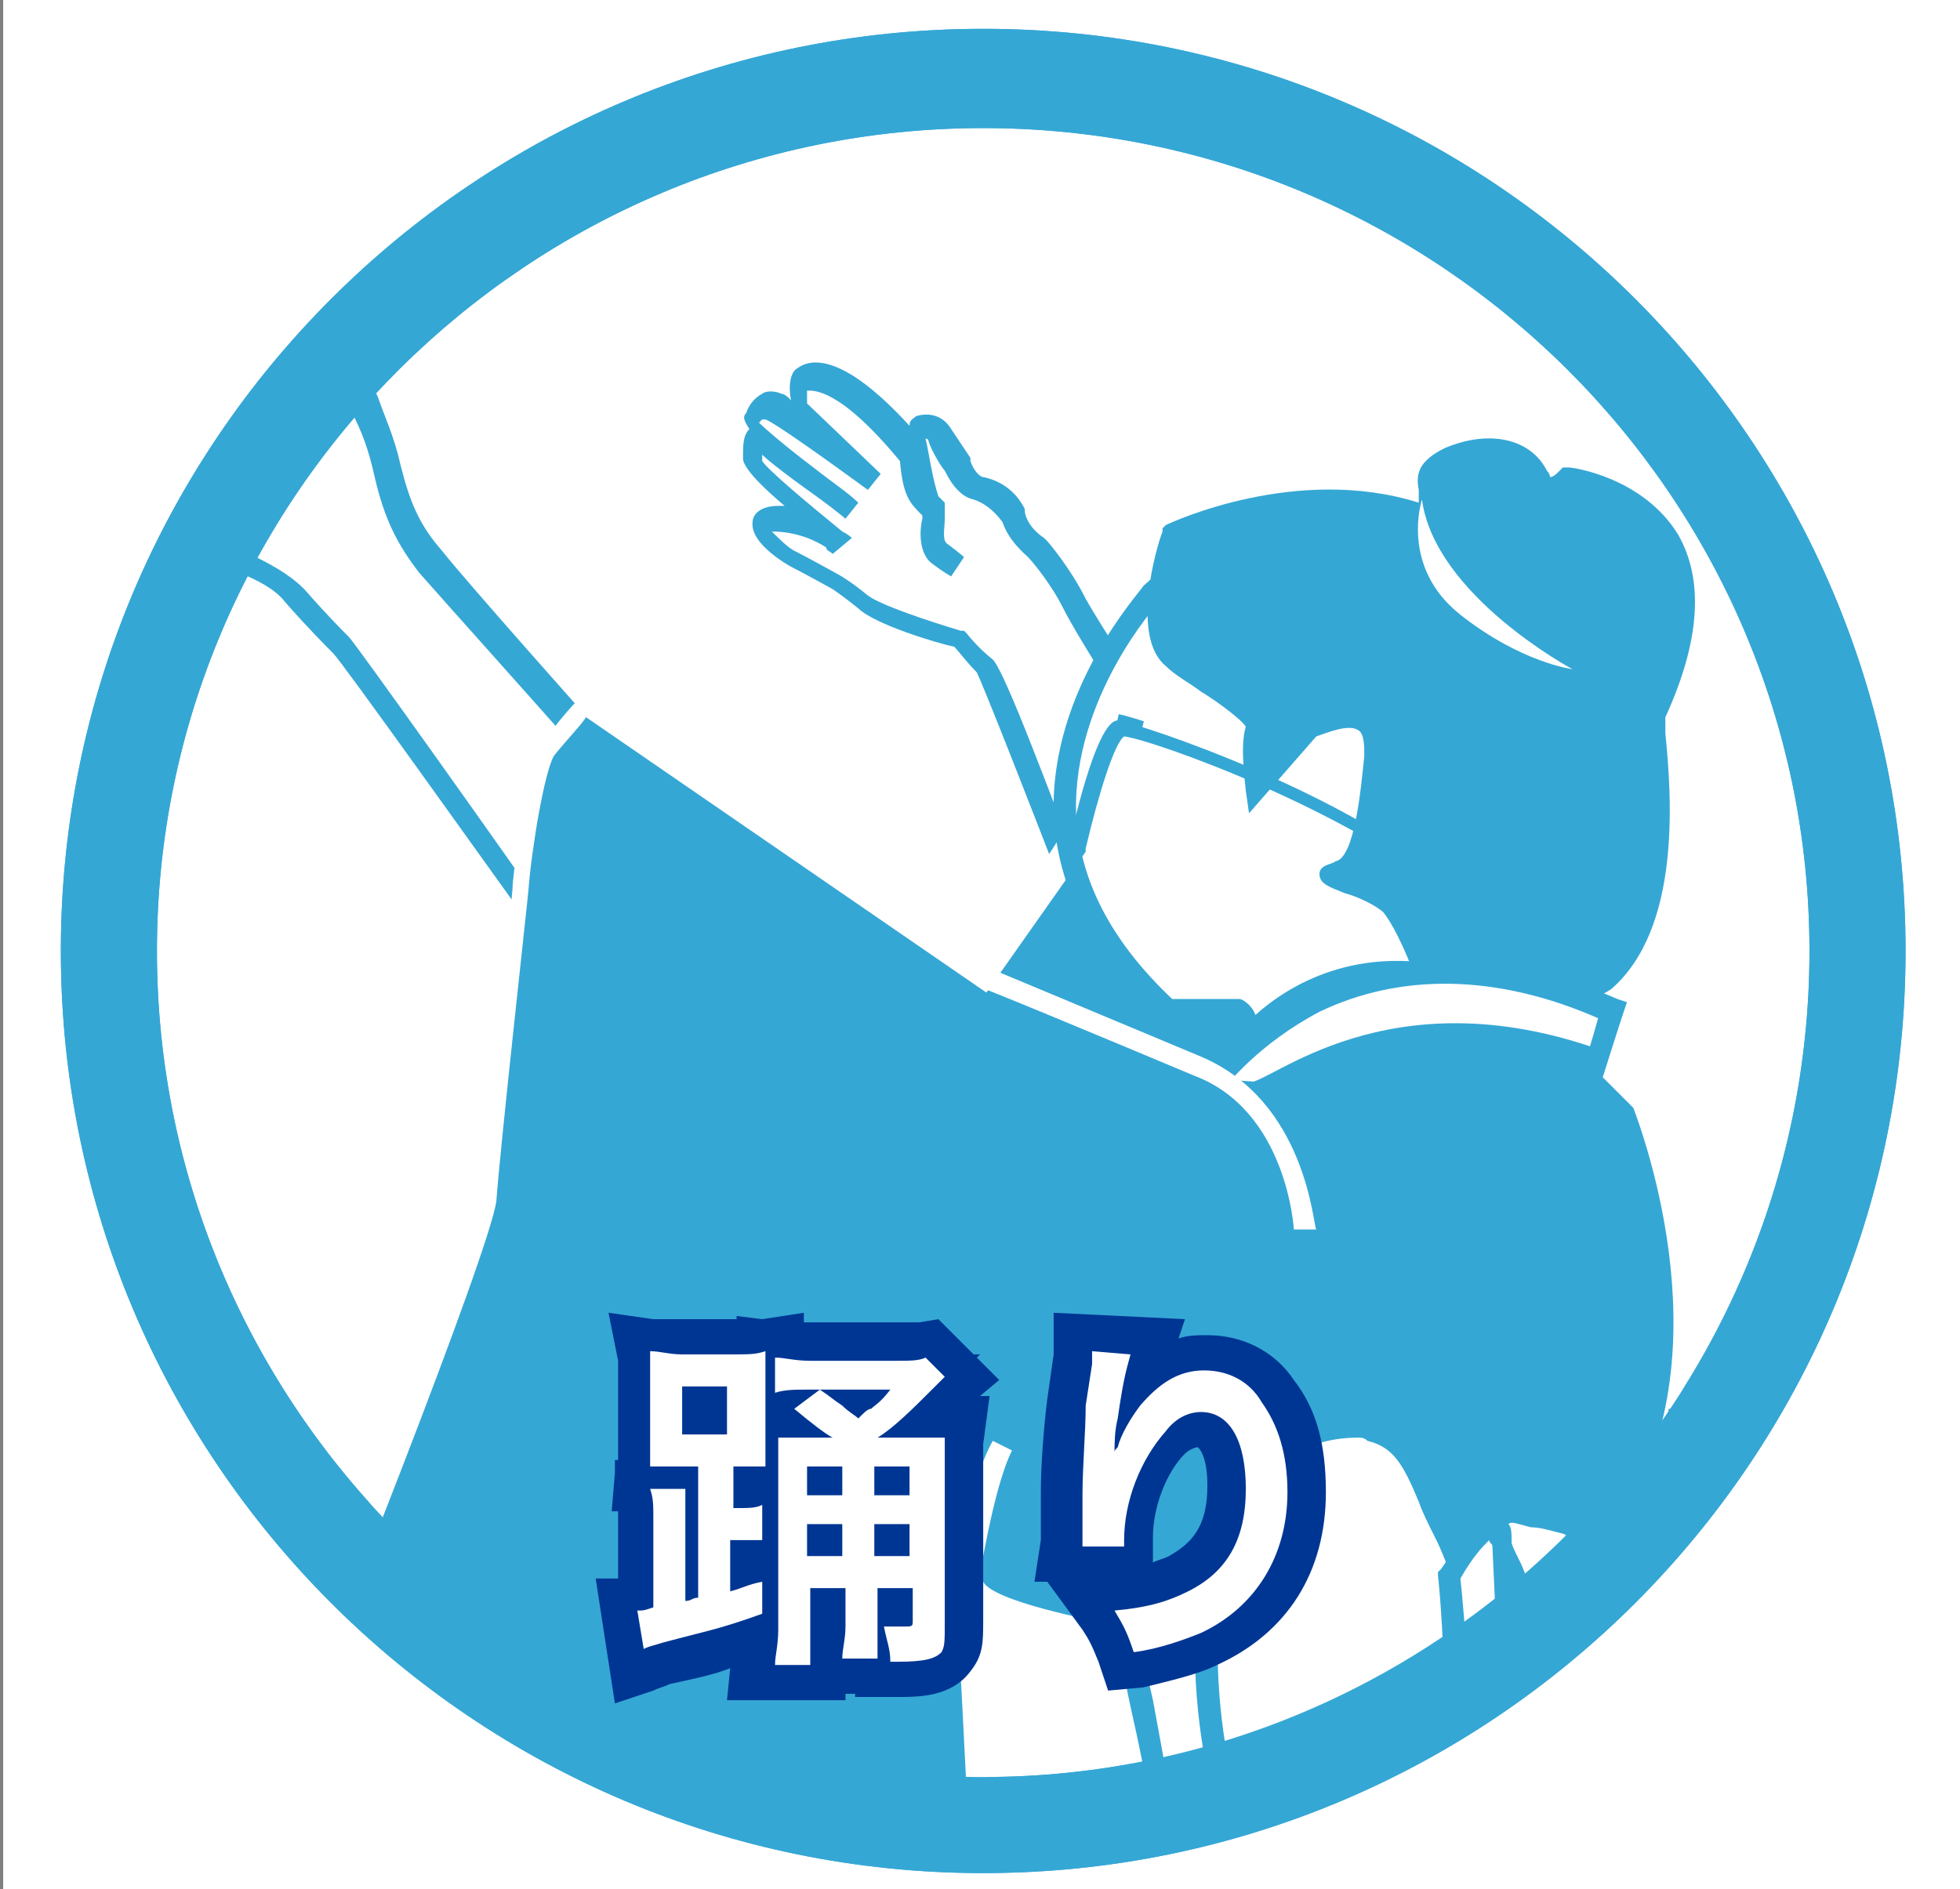 <svg xmlns="http://www.w3.org/2000/svg" xmlns:xlink="http://www.w3.org/1999/xlink" viewBox="0 0 61.2 59" enable-background="new 0 0 61.2 59"><rect x="0" y="0" width="61.2" height="59" fill="#808080" stroke="none"/><path fill="#fff" d="M.1 0h61.2v59H.1z"/><g><path fill="#35A7D5" d="M30.7 58.5c-15.9 0-28.8-12.9-28.8-28.8S14.8.9 30.7.9s28.8 12.9 28.8 28.8-12.9 28.8-28.8 28.8zm0-54.5C16.5 4 4.9 15.5 4.9 29.7s11.6 25.8 25.8 25.8 25.8-11.6 25.8-25.8S44.9 4 30.7 4z"/><defs><circle id="a" cx="30.7" cy="29.7" r="27.3"/></defs><clipPath id="b"><use xlink:href="#a" overflow="visible"/></clipPath><g clip-path="url(#b)"><path fill="#fff" d="M29 15.8s-.7-2.3-.5-2.4c.2-.1.5-.1.7.2l.6.9s.3.7.6.7c.4.1.8.3 1.1.9.2.6.7 1 .7 1s.6.8 1.1 1.7c.5.9 1.9 3.1 1.9 3.1l-1.5 6.6s-2.7-7.3-3.1-7.7c-.5-.5-.8-.9-.8-.9s-2.5-.7-3-1.2-.9-.6-.9-.6-.9-.5-1.3-.7c-.4-.2-1.7-1.2-.5-1.2 1.2-.1 2.1.7 2.1.7s-2.8-2.1-2.9-2.6c0-.4 0-.8.3-.7.3.1 2.9 2.2 2.9 2.2s-3.3-2.5-3.2-2.7c.1-.3.3-.6.7-.4.4.2 3.2 2.2 3.2 2.2l-2.4-2.3s-.1-.7 0-.8c.2-.1 1.1-.6 3.5 2.3.2 1.3.3 1.3.7 1.7 0 .5-.2 1.2.2 1.5.4.3.5.4.5.4"/><path fill="#35A7D5" d="M33.9 29.7l-.4-1.1c-1.3-3.4-2.8-7.2-3-7.6-.3-.3-.6-.7-.7-.8-.5-.1-2.5-.7-3-1.2-.5-.4-.8-.6-.8-.6s-.9-.5-1.3-.7c0 0-1.3-.7-1.2-1.4 0-.2.2-.5.8-.5h.2c-1.3-1.1-1.3-1.4-1.3-1.5 0-.4 0-.7.2-.9-.2-.3-.2-.4-.1-.5.1-.3.3-.5.5-.6.1-.1.4-.1.6 0 .1 0 .2.1.3.2-.1-.5 0-.9.2-1 .4-.3 1.4-.5 3.5 1.8 0-.2.1-.2.2-.3.3-.1.8-.1 1.1.4l.6.9v.1c.1.3.3.5.4.5.5.1 1 .4 1.3 1v.1c.1.5.6.8.6.8l.1.1s.7.8 1.2 1.8c.5.9 1.9 3 1.9 3l.1.1-2 7.9zm-9.8-13.1c.2.2.5.5.7.6.4.2 1.3.7 1.3.7s.4.2 1 .7c.4.3 1.9.8 2.9 1.1h.1l.1.1s.3.4.8.8c.4.4 1.9 4.5 2.8 6.8L35 22c-.3-.5-1.4-2.2-1.8-3-.4-.8-1-1.5-1.1-1.6-.1-.1-.6-.5-.8-1.1-.3-.4-.6-.6-.9-.7-.5-.1-.8-.7-.9-.9-.1-.1-.4-.6-.5-.9 0 0 0-.1-.1-.1.1.4.2 1.2.4 1.8l.2.2v.5c0 .3-.1.7.1.8.4.3.5.4.5.4l-.4.6s-.2-.1-.6-.4c-.4-.3-.4-1-.3-1.4v-.1c-.4-.4-.6-.6-.7-1.7-1.9-2.3-2.7-2.2-2.9-2.2v.4l2.3 2.2-.4.5c-1.1-.8-2.9-2.1-3.2-2.2h-.1l-.1.1c.2.2.9.8 1.7 1.4.5.4 1.1.8 1.4 1.1l-.4.5c-.6-.5-1.2-.9-1.6-1.2-.4-.3-.8-.6-1-.8v.2c.2.3 1.4 1.3 2.5 2.2.2.1.3.2.3.2l-.6.5c-.1-.1-.2-.1-.2-.2-.3-.2-.9-.5-1.7-.5.1 0 0 0 0 0z"/><path fill="#fff" d="M35.1 50.8c.5 3.1 2 8.9 1.1 9.5-.9.6 16.7-2.9 16.7-2.9s-1.5-10-2-10.2-16.3.5-15.8 3.6z"/><path fill="#35A7D5" d="M36.4 60.7c-.4 0-.4-.1-.5-.2-.1-.1 0-.3.2-.5.5-.4-.3-4.5-.8-6.7-.2-.9-.3-1.7-.5-2.4-.1-.5.2-1 .8-1.5 2.9-2.1 14.8-2.9 15.5-2.5.2.1.7.4 2.2 10.5v.3H53s-4.2.8-8.3 1.6c-5.6 1.1-7.6 1.4-8.3 1.4zm-.9-10c.1.7.3 1.5.5 2.4.7 3.8 1.1 5.9.8 6.9 2.1-.2 10.2-1.8 15.8-2.9-.6-4.3-1.5-8.9-1.8-9.6-1.4-.2-12.8.5-15 2.6-.4.3-.3.6-.3.6zM18.3 31.3l-.6-.8c-2.8-3.9-7-9.8-7.3-10.1-.2-.2-.8-.8-1.5-1.6-.3-.4-.9-.7-1.4-.9-.5-.2-.9-.4-1.2-.7 0 0-1.3-1.3-1.6-1.7-.1-.1-1.1-.9-1.5-1.2-.3-.2-.9-.9-.9-1.6V12c.1-.2.3-.3.4-.3-.2-.2-.3-.4-.4-.5l.1-.2c-.2-.5-.4-1.1.1-1.3h.1c-.1-.3-.1-.3-.1-.4 0-.2.2-.5.4-.6.1-.1.3-.1.5 0 .1 0 .5.3 1 .8-.2-.4-.2-.4-.2-.5 0-.1-.1-.5.2-.7.2-.2.4-.3.8-.3.5 0 1.2.6 2.6 2.1.1-.1.1-.1.2-.1.3 0 1.9.1 2.3.1h.1l.1.1s.7.8 1 1.6l.3.6c.2.6.5 1.2.7 2.1.3 1.2.6 1.9 1.3 2.7.7.9 4.8 5.5 4.8 5.5l.1.1-.4 8.5zm-13-16.2c.1.1.9 1.1 1.5 1.6.2.2.6.4 1 .6.6.3 1.2.6 1.7 1.1.7.8 1.2 1.3 1.4 1.5.2.2 4.9 6.8 6.7 9.4l.3-6c-.6-.7-4.1-4.6-4.8-5.4-.7-.9-1.1-1.7-1.4-3-.2-.9-.4-1.4-.7-2-.1-.2-.2-.4-.3-.7-.2-.5-.6-1.1-.8-1.3-.4 0-.9-.1-1.2-.1.2.2.5.4.8.6h.1v.1l.6.9c.3.2.5.5.5.7v.3l-.3.1c-.2.1-.3.1-.8-.6-.2-.2-.5-.4-.7-.5-.4-.2-1-.8-1.4-1.2l-.2-.2c-1.4-1.9-2-2.3-2.2-2.3h-.2v.1c.2.3 1.4 1.7 2.4 3l-.5.5c-1.5-1.3-3.2-2.7-3.6-3 .3.3 1.2 1.3 2.1 2.2l1.3 1.3-.5.5-1.9-1.9L3 10.2h-.2c0 .1.1.3.1.5l.1.2c.1.2.9 1 1.3 1.5 1 1.1 1.1 1.2.9 1.5l-.1.2-.3-.1c-.3-.1-1.1-1-1.6-1.6-.1-.1-.2-.1-.3-.1v.2c.1.5.5 1 .7 1.1 1.4 1 1.7 1.3 1.7 1.5zM49.7 32.9l1.5 1.4s3.3 8.1-.7 13.6h-.7l-.8.9-3.7.4s-.9 0-1.3-3.3c-.5-1-1.8-.3-1.8-.3l-.4 2.2s-3.7.3-6.5 2.6c0 0 .2.7 0 .7s-4.5-.7-5-1.6 1.1 10.5 0 11.5c-1.3 0-15.8-4.5-20.2-5-1-.1-1.5-1.4-.9-2.6.5-1.2 5.8-14.4 6-15.9.2-1.5 1-9.7 1-9.7s.3-3.6.9-4.4c.5-.8 1.2-1.5 1.2-1.5l12.5 8.5 2.6-4.1s.8-3.8 1.5-3.8c.7.1 7.3 2.3 10.5 5.2 3.2 3.1 4.3 5.2 4.3 5.2z"/><path fill="#fff" d="M30.4 61.4h-.1c-.5 0-2.7-.6-6.6-1.7-4.9-1.4-11-3.1-13.5-3.4-.5 0-.9-.3-1.2-.7-.4-.6-.4-1.5 0-2.3.6-1.5 5.8-14.4 6-15.8.2-1.5 1-9.6 1-9.7 0-.4.4-3.7.9-4.5.5-.8 1.2-1.5 1.2-1.5l.2-.2L30.6 30l2.4-3.7c.6-2.7 1.2-4 1.9-4 .7.1 7.5 2.4 10.7 5.3 3 2.7 4.1 4.7 4.3 5.1l1.5 1.4v.1c0 .1.9 2.1 1.2 4.8.4 3.6-.2 6.8-2 9.1l-.1.1h-.7l-.8.8-3.9.4c-.3 0-1.3-.3-1.6-3.5l-.3-.3c-.3-.1-.6 0-.8.1l-.4 2.5h-.3s-3.5.3-6.2 2.4c.1.5 0 .7-.1.7-.1.1-.2.2-.3.2 0 0-3.3-.4-4.7-1.3 0 .6.1 1.4.2 2.3.5 5.3.5 8.1-.2 8.9zm-12.1-39c-.2.3-.6.7-1 1.2-.3.5-.7 2.9-.8 4.2 0 .1-.9 8.2-1 9.7-.2 1.6-5.5 14.9-6 16-.3.6-.3 1.2 0 1.7.1.2.3.4.7.4 2.6.3 8.7 2 13.7 3.4 2.8.8 5.5 1.5 6.3 1.7.5-.9.1-5.9-.1-8.1-.3-3.2-.2-3.3.1-3.4 0 0 .3-.1.5.2.3.6 3.3 1.2 4.4 1.4v-.2l-.1-.2.2-.1c2.5-2 5.5-2.5 6.4-2.6l.4-2.1.1-.1c.1 0 .8-.5 1.5-.3.3.1.6.3.8.7v.2c.3 2.5.9 2.9 1 2.9l3.5-.4.8-.9h.7c3.6-5 .9-12.3.6-13.1l-1.4-1.4v-.1s-1.1-2.1-4.2-5c-3-2.7-9.4-5-10.3-5.1-.3.2-.8 1.8-1.2 3.5v.1L30.8 31l-12.5-8.6zM36 18.6s-6.4 6.7.4 12.9h2.1s.9.5.5.9c-.3.4 1.9-3.1 6.6-1.8s2.8.5 2.8.5l1.6-5.2s-.7-8.4-4.8-8.9c-4-.5-6.4-1-9.2 1.6z"/><path fill="#35A7D5" d="M39 32.9h-.2l-.3-.2.1-.3s0-.1.1-.1c0-.1-.2-.3-.3-.4h-2.1l-.1-.1c-2.1-1.9-3.2-4.1-3.3-6.4-.1-3.9 2.7-6.9 2.8-7.1 2.7-2.5 5.1-2.2 8.7-1.7l.8.1c4.3.5 5.1 8.9 5.1 9.2v.1l-1.6 5c.2.1.4.3.3.5.1.4 0 .5-3.4-.5-3.7-1-5.8 1.1-6.2 1.6 0 0 0 .1-.1.1-.1.1-.2.2-.3.2zm-2.4-1.7h2.1c.1 0 .4.2.5.5 1-.9 3.2-2.3 6.5-1.4 1.3.3 2 .5 2.4.6l1.6-5c-.1-.8-.9-8.1-4.5-8.5l-.8-.1c-3.6-.5-5.7-.7-8.2 1.5-.1.1-2.7 3-2.6 6.6.1 2.1 1.1 4 3 5.8z"/><g fill="#35A7D5"><path d="M44.6 30.5s-.5-1.6-1.1-2.2c-.5-.6-2.6-.9-1.8-1 .8-.1 1-1.5 1.2-3.6s-2.1-.9-2.1-.9l-1.6 1.8s-.2-1.4 0-1.9-1.6-1.5-2.6-2.2c-.9-.8 0-3.8 0-3.8s4.2-2 7.9-.6c.6-.9-.5-1.3.7-1.8 1.3-.5 2.4-.3 2.7.5.3.8.9.1.9.1s5.7.6 2.7 7.4c.1 1.4.8 6.3-1.5 8.3s-5.4-.1-5.4-.1zM47.6 31.7c-1.7 0-3.2-.9-3.3-.9l-.1-.1v-.1c-.1-.4-.6-1.6-1-2.1-.2-.2-.8-.5-1.2-.6-.5-.2-.8-.3-.8-.6s.4-.3.5-.4c.6-.1.8-2.3.9-3.3 0-.3 0-.7-.2-.8-.3-.2-1 .1-1.3.2L39 25.4l-.1-.7c0-.1-.2-1.4 0-2-.1-.2-.9-.8-1.4-1.1-.4-.3-.8-.5-1.1-.8-1.1-.9-.3-3.7-.1-4.2v-.1l.1-.1c.2-.1 4.1-1.9 7.9-.7v-.4c-.1-.5 0-.9.8-1.3 1.4-.6 2.7-.3 3.2.7.1.1.1.2.1.2.1 0 .2-.1.3-.2l.1-.1h.2c.1 0 2.3.3 3.4 2.1.8 1.4.7 3.3-.4 5.7v.5c.2 2 .5 6.1-1.7 8-.8.5-1.8.8-2.7.8zm-2.8-1.5c.6.3 3.2 1.5 5 0 1.9-1.6 1.6-5.7 1.5-7.4V22c1-2.2 1.1-3.9.5-5.1-.7-1.3-2.2-1.7-2.7-1.7-.2.1-.4.3-.7.3-.2 0-.5-.1-.6-.6-.3-.6-1.2-.8-2.3-.3-.5.1-.5.2-.5.4.1.3.1.7-.2 1.2l-.1.2-.3-.1c-3.2-1.2-6.8.2-7.5.5-.3 1.2-.6 2.9-.1 3.3.3.2.7.5 1 .7 1 .7 1.9 1.3 1.7 1.9-.1.2-.1.6 0 1l1.2-1.3c.1-.1 1.3-.7 2.1-.3.4.3.6.7.5 1.4-.1 1.6-.3 3-.9 3.6.6.2 1.1.4 1.4.8.4.7.9 1.9 1 2.3z"/></g><path fill="#fff" d="M49.4 34.5s.6-1.8.9-3C42 27.9 38 33.7 38 33.7"/><path fill="#35A7D5" d="M49.7 34.6l-.6-.2s.5-1.5.8-2.6c-3.2-1.4-6.2-1.4-8.7-.2-1.9 1-2.9 2.3-2.9 2.3l-.6-.4c0-.1 4.3-6 12.8-2.3l.3.1-.1.3c-.4 1.2-.9 2.9-1 3z"/><path stroke="#040000" stroke-width="2" stroke-miterlimit="10" d="M40.8 36.4" fill="none"/><path fill="#fff" d="M40.4 38.4s-.2-3.7-3.1-4.8c-3.1-1.3-6.7-2.8-6.8-2.8l.3-.6s3.6 1.5 6.7 2.8c3.3 1.4 3.5 5.3 3.6 5.4h-.7zM30.5 61.2l-.6-.2s.5-1.4.4-2.9c-.1-1.5-.4-8.4-.5-8.5 0-.1.4-3.2 1.2-4.6l.6.3c-.6 1.2-1 4-1.1 4.3 0 .5.3 7 .5 8.4.1 1.6-.4 3.1-.5 3.2zM45.2 47.7c-.9-1.8-1.1-2.9-2.4-3.2-7.5-.5-5 12.6-3.7 13.6 1.3.9 4.4 1.6 6.1.5C46.9 57.5 48 57 48 57s-1.9-7.5-2.8-9.3z"/><path fill="#35A7D5" d="M42.8 59.5c-1.5 0-3.1-.5-3.9-1.1-1-.7-2.4-6.9-1-10.9.8-2.3 2.5-3.5 4.9-3.3 1.2.2 1.6 1.1 2.1 2.3.2.3.3.7.5 1.1.9 1.8 2.8 9 2.9 9.3l.1.3-.3.1s-1.1.5-2.8 1.6c-.6.4-1.5.6-2.5.6zm-.4-14.6c-1.8 0-3.1 1-3.8 2.9-1.4 3.8.1 9.6.7 10.1 1.2.9 4.1 1.5 5.7.5 1.3-.8 2.2-1.3 2.6-1.5-.4-1.4-2-7.4-2.8-8.9-.2-.4-.4-.8-.5-1.1-.5-1.2-.8-1.7-1.6-1.9-.1-.1-.2-.1-.3-.1z"/><path fill="#fff" d="M49.3 47.5s2-1.6 3-3.2c2-1.4 4.3 5.1 4.4 6.6s.2 6-1.1 6.3c-1.2.3-4.1 1.5-5.7.5-1.6-1-2.7-1.5-2.7-1.5s.1-7.6 2.1-8.7z"/><path fill="#35A7D5" d="M51.6 58.5c-.7 0-1.3-.1-1.9-.5-1.6-1-2.6-1.5-2.6-1.5l-.2-.1v-.2c0-.8.2-7.8 2.3-9 .2-.2 2-1.7 2.9-3.1V44h.1c.4-.3.9-.3 1.4-.1 1.8.9 3.4 5.7 3.5 7 .3 5.6-.8 6.6-1.3 6.7-.2 0-.4.1-.6.2-1 .3-2.4.7-3.6.7zM47.5 56c.4.2 1.3.6 2.5 1.4 1.3.8 3.5.1 4.8-.3.2-.1.5-.1.6-.2.6-.2 1-2.8.8-6-.1-1.2-1.6-5.7-3.1-6.4-.2-.1-.4-.1-.7 0-1 1.6-2.9 3.1-3 3.2h-.1c-.3.4-1.6 2.4-1.8 8.3z"/><path fill="#fff" d="M45.2 49.2s.5 5.1 0 6.1 1.7 2.1 1.7 2.1 2.8-.1 3.4-1.4c.6-1.3-.3-8.2-1.4-8.5-1.1-.2-1.6-.6-2.1-.3s1.8 3.7 1.5 4.9c-.2 1.1-1 3.4-1 3.4l-.3-7.4c-.1 0 0-1.6-1.8 1.1z"/><path fill="#35A7D5" d="M46.8 57.7c-.2-.1-1.6-.8-1.9-1.7-.1-.3-.1-.6 0-.9.3-.7.2-4 0-5.9v-.1l.1-.1c.6-.9 1-1.4 1.4-1.6 0-.2.1-.4.3-.5.5-.3.9-.1 1.5 0 .3.1.5.2.9.2.3.1.5.3.8.8.9 1.8 1.5 7 .9 8.2-.9 1.5-3.6 1.6-4 1.6zm-1.2-8.4c.1.9.5 5.2 0 6.2-.1.1-.1.2 0 .3.2.5 1 1 1.4 1.2l-.4-8.7c0-.1-.1-.1-.1-.2-.2.2-.5.5-.9 1.2zm1.6-1.1c.1.3.3.6.4.9.5 1.2 1.1 2.4 1 3.1-.2 1.2-1 3.4-1 3.5l-.5 1.3c.8-.1 2.5-.4 2.9-1.2.4-.9 0-5.4-.8-7.3-.2-.6-.4-.6-.4-.6-.4-.1-.7-.2-1-.2-.4-.1-.6-.2-.7-.1.1.1.1.3.1.6zm.1 1.9l.2 3.6c.2-.6.4-1.2.4-1.6.1-.4-.2-1.3-.6-2zM39 33.8c.6.1 4.3-3.4 11-1l-.4.1-.2 1.8-10.4-.9z"/><path fill="#fff" d="M44.4 15.6s-.7 2.1 1.2 3.6 3.5 1.7 3.5 1.7-4.3-2.3-4.7-5.3z"/></g><path fill="#35A7D5" d="M30.7 58.5c-15.9 0-28.8-12.9-28.8-28.8S14.8.9 30.7.9s28.8 12.9 28.8 28.8-12.9 28.8-28.8 28.8zm0-54.5C16.5 4 4.9 15.5 4.9 29.7s11.6 25.8 25.8 25.8 25.8-11.6 25.8-25.8S44.9 4 30.7 4z"/><path fill="#fff" d="M21.8 45.8h-1.5v-3.6c.3 0 .6.1 1 .1h1.6c.5 0 .7 0 1-.1v3.6h-1v1.3h.1c.4 0 .6 0 .8-.1v1.1h-1v1.6c.4-.1.5-.2 1-.3v1c-1.4.5-1.6.5-3.1.9-.3.1-.4.1-.6.2l-.2-1.2c.2 0 .2 0 .5-.1v-2.8c0-.4 0-.6-.1-.9h1.1V50c.2 0 .2-.1.4-.1v-4.1zm-.5-1h1.4v-1.5h-1.4v1.5zm4.7.1c-.2-.1-.6-.4-1.2-.9l.8-.6c.3.2.4.3.7.5.2.2.4.3.5.4.2-.2.3-.3.4-.3.1-.1.3-.2.6-.6h-2.5c-.5 0-.8 0-1.1.1v-1.1c.3 0 .6.1 1.1.1H28c.4 0 .7 0 .9-.1l.6.6-.3.3c-.7.7-1.3 1.3-1.8 1.6h2.1V50.6c0 .7 0 .8-.1 1-.2.2-.5.3-1.4.3h-.2c0-.4-.1-.6-.2-1.1h.6c.3 0 .3 0 .3-.2v-1h-1.1v2.2h-1.1c0-.3.1-.6.1-1v-1.2h-1.1V52h-1.1c0-.3.1-.6.1-1.1v-6H26zm-.8.9v.9h1.1v-.9h-1.1zm1.1 2.8v-1h-1.1v1h1.1zm2.1-2.8h-1.1v.9h1.1v-.9zm0 1.8h-1.1v1h1.1v-1z"/><path fill="#003693" d="M19.2 53.2l-.6-3.9h.7v-2.1h-.2l.1-1.2v-.4h.1V42.5L19 41l1.4.2H23v-.1l.8.1 1.3-.2v.3H28.7l.6-.1 1.1 1.1h.2l-.1.1.7.7-.6.5h.3l-.2 1.5v5.5c0 .7 0 1.1-.4 1.6-.6.8-1.6.8-2.3.8h-1.3v-.1h-.3v.2h-3.7l.1-1c-.5.2-1 .3-1.9.5-.2.1-.3.1-.5.2l-1.2.4z"/><path fill="#fff" d="M35.3 42.3c-.1.4-.2.6-.4 2-.1.4-.1.8-.1 1.1 0-.1 0-.1.1-.2.1-.4.4-.9.7-1.3.6-.7 1.2-1.1 2-1.1.7 0 1.4.3 1.8 1 .5.7.8 1.6.8 2.8 0 2-1 3.6-2.7 4.4-.5.2-1.3.5-2.1.6-.2-.6-.3-.8-.6-1.3 1.1-.1 1.7-.3 2.3-.6 1.2-.6 1.8-1.6 1.8-3.2 0-1.5-.5-2.4-1.4-2.4-.4 0-.8.2-1.1.6-.8.9-1.3 2.2-1.3 3.4v.2h-1.3v-1.6c0-.9.1-2 .1-2.8l.2-1.3v-.4l1.2.1z"/><path fill="#003693" d="M34.6 52.8l-.3-.9c-.2-.5-.3-.7-.5-1l-1.1-1.5h-.4l.2-1.3v-1.5c0-.9.1-2.1.2-2.9l.2-1.4V41l4.1.2-.2.6c.3-.1.6-.1.9-.1 1.1 0 2.1.5 2.7 1.4.7.9 1 2 1 3.5 0 2.5-1.2 4.4-3.4 5.4-.6.3-1.5.5-2.3.7l-1.1.1zm2.8-7.6c-.1 0-.3.1-.4.2-.6.6-1 1.7-1 2.6v.8c.2-.1.3-.1.5-.2.7-.4 1.2-.9 1.2-2.2 0-1-.3-1.2-.3-1.2z"/><g fill="#fff"><path d="M21.8 45.8h-1.5v-3.6c.3 0 .6.1 1 .1h1.6c.5 0 .7 0 1-.1v3.6h-1v1.3h.1c.4 0 .6 0 .8-.1v1.1h-1v1.6c.4-.1.5-.2 1-.3v1c-1.4.5-1.6.5-3.1.9-.3.1-.4.1-.6.2l-.2-1.2c.2 0 .2 0 .5-.1v-2.8c0-.4 0-.6-.1-.9h1.1V50c.2 0 .2-.1.4-.1v-4.1zm-.5-1h1.4v-1.5h-1.4v1.5zm4.7.1c-.2-.1-.6-.4-1.2-.9l.8-.6c.3.2.4.3.7.5.2.2.4.3.5.4.2-.2.3-.3.4-.3.1-.1.3-.2.6-.6h-2.5c-.5 0-.8 0-1.1.1v-1.1c.3 0 .6.1 1.1.1H28c.4 0 .7 0 .9-.1l.6.6-.3.3c-.7.7-1.3 1.3-1.8 1.6h2.1V50.6c0 .7 0 .8-.1 1-.2.2-.5.3-1.4.3h-.2c0-.4-.1-.6-.2-1.1h.6c.3 0 .3 0 .3-.2v-1h-1.1v2.2h-1.1c0-.3.1-.6.1-1v-1.2h-1.1V52h-1.1c0-.3.1-.6.1-1.1v-6H26zm-.8.9v.9h1.1v-.9h-1.1zm1.1 2.8v-1h-1.1v1h1.1zm2.1-2.8h-1.1v.9h1.1v-.9zm0 1.8h-1.1v1h1.1v-1zM35.3 42.3c-.1.4-.2.6-.4 2-.1.4-.1.8-.1 1.1 0-.1 0-.1.1-.2.1-.4.4-.9.7-1.3.6-.7 1.2-1.1 2-1.1.7 0 1.4.3 1.8 1 .5.7.8 1.6.8 2.8 0 2-1 3.6-2.7 4.4-.5.2-1.3.5-2.1.6-.2-.6-.3-.8-.6-1.3 1.1-.1 1.7-.3 2.3-.6 1.2-.6 1.8-1.6 1.8-3.2 0-1.5-.5-2.4-1.4-2.4-.4 0-.8.2-1.1.6-.8.9-1.3 2.2-1.3 3.4v.2h-1.3v-1.6c0-.9.1-2 .1-2.8l.2-1.3v-.4l1.2.1z"/></g><path fill="#35A7D5" d="M101.8 58.5C85.9 58.5 73 45.6 73 29.7S85.9.9 101.8.9s28.8 12.9 28.8 28.8-12.9 28.8-28.8 28.8zm0-54.5C87.6 4 76 15.5 76 29.7s11.6 25.8 25.8 25.8 25.8-11.6 25.8-25.8S116 4 101.8 4z"/><defs><circle id="c" cx="101.8" cy="29.7" r="27.3"/></defs><clipPath id="d"><use xlink:href="#c" overflow="visible"/></clipPath><g clip-path="url(#d)"><path fill="#35A7D5" d="M96 28.5l-15.1 31s1.8 5.7 8 4.3c2.7-5 17.9-29.5 17.9-29.5L96 28.5zM95.6 26.5l13.3 7.2s11.5-2.8 9.1-14c-3.7-13.4-16.2-7.9-17-7.7s-9.2 5.1-5.4 14.5z"/><defs><path id="e" d="M95.6 26.5l13.3 7.2s11.5-2.8 9.1-14c-3.7-13.4-16.2-7.9-17-7.7s-9.2 5.1-5.4 14.5z"/></defs><clipPath id="f"><use xlink:href="#e" overflow="visible"/></clipPath><g clip-path="url(#f)"><path fill="#35A7D5" d="M92.437 11.638l31.827 17.246-2.716 5.01L89.72 16.65z"/><path fill="#fff" d="M121.7 34.4L89.2 16.8l3.1-5.7 32.5 17.6-3.1 5.7zM90.2 16.5l31.1 16.9 2.3-4.3-31-17-2.4 4.4z"/></g><path fill="#35A7D5" d="M98.22 34.223l2.636 1.43-4.525 8.352-2.637-1.43z"/><path fill="#fff" d="M96.6 44.5l-3.3-1.8 4.9-9 3.3 1.8-4.9 9zm-2.3-2.1l2 1.1 4.2-7.7-2-1.1-4.2 7.7zM96.007 38.35l2.638 1.43-1.43 2.637-2.637-1.43z"/></g><path fill="#fff" d="M98.1 45.1v.5c0 1.5.4 2.8 1.1 3.8.3.5.7.8 1.3 1.3-.3.5-.4.6-.6 1.1-.6-.5-1-.9-1.5-1.6-.4-.7-.6-1.2-.8-1.9-.2 1-.4 1.6-.8 2.2-.4.6-.7.9-1.2 1.3-.2-.3-.2-.4-.4-.6-.1.2-.2.3-.5.4-.2 0-.5.1-.9.1h-.6c0-.4-.1-.6-.2-1.1.3.1.7.1.9.1.3 0 .3-.1.3-.2v-2.8h-3.7v-1.1c.3 0 .5.1 1 .1H95c.5 0 .8 0 1.1-.1v1.1h-.8v2.9c.5-.5 1-1.1 1.2-1.8.3-.8.5-1.9.5-3.1v-.6h1.1zm-.9-.6c-.3.8-.6 1.4-1.1 2-.3-.4-.5-.6-.8-.8-.1.3-.2.5-.4.6-.2.1-.5.1-1.1.1h-.4c0-.2 0-.3-.1-.4H91v-2.2h2.6v1.8h.2c.2 0 .3 0 .3-.2v-2h-2.7c-.5 0-.7 0-1 .1v-1.1c.3 0 .6.1 1.1.1h3c.5 0 .9 0 1.2-.1v1.1h-.6v2.2c.5-.6.8-1.2 1.1-2.2.2-.6.3-1.1.3-1.5l1.2.2c0 .1-.1.2-.1.5 0 .1-.1.5-.2.8H99c.5 0 .7 0 .9-.1l.5.6c-.1.1-.1.1-.2.6-.3 1-.5 1.8-.9 2.5-.5-.4-.6-.4-.9-.6.4-.6.6-1.2.7-2h-1.9zM91 50.9c0-.2.1-.5.1-.9v-2h2.7v2.3H92v.5h-1zm.9-1.3h.9v-.8h-.9v.8zm.1-4.3h.9v-.8H92v.8z"/><path fill="#003693" d="M100.4 53.6l-1.2-.9c-.6-.5-1-.9-1.5-1.5-.5.7-.8 1.1-1.4 1.6l-1 .8-.5-.8h-.3l-.4.4v-.3h-2l-.1-.7h-2.5l.2-1.3v-1.8l-.3-.1v-3.7l.6.1v-.8l-.5.1V41l1.3.2c.2 0 .5.1 1 .1h3.8v-.6l3.8.6-.4 1.1h.7l.7-.2 1.4 1.7-.3.6c0 .1 0 .2-.1.4-.3 1.2-.6 1.9-1 2.8l-.4.8c.1.1.1.2.2.3.3.3.5.6 1.1 1l.9.6-.6.9c-.3.4-.3.5-.5 1l-.7 1.3z"/><path fill="#fff" d="M103.5 50.6c0-.4.1-.7.1-1.3v-6.5h3v7.4h-1.1v-.6h-.9v1.1h-1.1zm1.1-2.2h.9v-4.6h-.9v4.6zm2.4-.4v-1.1H112.8v3.6c0 .5 0 .9.1 1.2h-1.2v-.5h-3.5v.5H107c0-.4.1-.7.1-1.2V48zm.3-4.8v-.9H112.6v4.1h-5.2V43.2zm.8 5.4h3.5v-.7h-3.5v.7zm0 1.7h3.5v-.8h-3.5v.8zm.3-6.3h3v-.6h-3v.6zm0 1.5h3v-.7h-3v.7z"/><path fill="#003693" d="M109.3 52.9h-3.6l.1-1.3v-.4h-.1v.5h-3.5l.1-1.3c0-.3.1-.6.1-1.2v-6.4l-.1-1.4 1.4.1h2.4V41l1.4.1h4.9l1.4-.2-.2 1.5v3.1l.6-.1-.2 1.5v3.5c0 .5 0 .8.1 1.1l.2 1.3h-3.6v-.5h-1.3v.6z"/><g fill="#fff"><path d="M98.1 45.1v.5c0 1.5.4 2.8 1.1 3.8.3.5.7.8 1.3 1.3-.3.5-.4.6-.6 1.1-.6-.5-1-.9-1.5-1.6-.4-.7-.6-1.2-.8-1.9-.2 1-.4 1.6-.8 2.2-.4.6-.7.9-1.2 1.3-.2-.3-.2-.4-.4-.6-.1.2-.2.3-.5.4-.2 0-.5.1-.9.1h-.6c0-.4-.1-.6-.2-1.1.3.1.7.1.9.1.3 0 .3-.1.3-.2v-2.8h-3.7v-1.1c.3 0 .5.1 1 .1H95c.5 0 .8 0 1.1-.1v1.1h-.8v2.9c.5-.5 1-1.1 1.2-1.8.3-.8.5-1.9.5-3.1v-.6h1.1zm-.9-.6c-.3.8-.6 1.4-1.1 2-.3-.4-.5-.6-.8-.8-.1.3-.2.5-.4.6-.2.1-.5.1-1.1.1h-.4c0-.2 0-.3-.1-.4H91v-2.2h2.6v1.8h.2c.2 0 .3 0 .3-.2v-2h-2.7c-.5 0-.7 0-1 .1v-1.1c.3 0 .6.1 1.1.1h3c.5 0 .9 0 1.2-.1v1.1h-.6v2.2c.5-.6.8-1.2 1.1-2.2.2-.6.3-1.1.3-1.5l1.2.2c0 .1-.1.2-.1.5 0 .1-.1.5-.2.8H99c.5 0 .7 0 .9-.1l.5.6c-.1.1-.1.1-.2.6-.3 1-.5 1.8-.9 2.5-.5-.4-.6-.4-.9-.6.4-.6.6-1.2.7-2h-1.9zM91 50.9c0-.2.1-.5.1-.9v-2h2.7v2.3H92v.5h-1zm.9-1.3h.9v-.8h-.9v.8zm.1-4.3h.9v-.8H92v.8zM103.5 50.6c0-.4.1-.7.1-1.3v-6.5h3v7.4h-1.1v-.6h-.9v1.1h-1.1zm1.1-2.2h.9v-4.6h-.9v4.6zm2.4-.4v-1.1H112.8v3.6c0 .5 0 .9.1 1.2h-1.2v-.5h-3.5v.5H107c0-.4.1-.7.1-1.2V48zm.3-4.8v-.9H112.6v4.1h-5.2V43.2zm.8 5.4h3.5v-.7h-3.5v.7zm0 1.7h3.5v-.8h-3.5v.8zm.3-6.3h3v-.6h-3v.6zm0 1.5h3v-.7h-3v.7z"/></g><path fill="#35A7D5" d="M172.4 58.3c-15.9 0-28.8-12.9-28.8-28.8S156.5.7 172.4.7s28.8 12.9 28.8 28.8-12.9 28.8-28.8 28.8zm0-54.5c-14.2 0-25.8 11.6-25.8 25.8s11.6 25.8 25.8 25.8 25.8-11.6 25.8-25.8-11.6-25.8-25.8-25.8z"/><defs><circle id="g" cx="172.6" cy="29.9" r="27.3"/></defs><clipPath id="h"><use xlink:href="#g" overflow="visible"/></clipPath><g clip-path="url(#h)"><path fill="#35A7D5" d="M197.6 27.3S186 34 186.1 46.1s11 3.2 12.9 1.2c1.9-2 5.8-8.3 5.5-13.2s-1.6-8.9-6.9-6.8z"/><path fill="#fff" d="M189.9 52.8c-.5 0-1-.1-1.5-.3-1.9-.7-2.8-2.9-2.8-6.5-.1-12.3 11.7-19.2 11.8-19.2h.1c2-.8 3.6-.8 4.8-.1 1.6 1 2.5 3.3 2.7 7.3.3 5.1-3.6 11.4-5.6 13.6-1.2 1.2-5.9 5.2-9.5 5.2zm8-25c-.6.4-11.3 7-11.3 18.3 0 3.1.8 5 2.2 5.5 2.9 1.2 8.3-3.1 9.8-4.7 1.7-1.8 5.7-8 5.4-12.8-.2-3.6-.9-5.7-2.2-6.5-1-.5-2.3-.5-3.9.2z"/><path fill="#35A7D5" d="M179.4 13.6s-15.1 15.1-15.1 27.8c20.8 17.9 27.8 11 31.9 5.8s6.9-12 6.9-17.1c0-6.6-11.8-15-23.7-16.5z"/><path fill="#fff" d="M186.1 53.3c-5.7 0-13-3.8-22.1-11.6l-.1-.1v-.2c0-6.7 4.1-13.9 7.6-18.9 3.8-5.3 7.6-9.1 7.6-9.2l.1-.1h.2c11.9 1.6 24 10 24 16.8 0 5.1-2.8 12.1-7 17.4-2.2 2.8-4.8 5.4-9.2 5.8-.3.1-.7.1-1.1.1zm-21.4-12.1c9.4 8 16.9 11.8 22.6 11.3 4-.4 6.5-2.9 8.6-5.6 4.1-5.2 6.8-11.9 6.8-16.9 0-6.4-11.6-14.5-23.2-16-1.4 1.5-14.8 15.4-14.8 27.2z"/><path fill="#35A7D5" d="M182.5 32.2c-3.6 6.9-11.6 12.8-16.2 10.4-4.6-2.4-3.8-12.1-.2-18.9 3.6-6.9 10.9-12.4 15.5-10s4.4 11.6.9 18.5z"/><path fill="#fff" d="M168.6 43.5c-.9 0-1.8-.2-2.5-.6-4.7-2.5-4.1-12.3-.4-19.5 1.8-3.5 4.5-6.6 7.5-8.6 3.2-2.2 6.2-2.7 8.5-1.5 2.3 1.2 3.6 4 3.7 7.9.1 3.6-.9 7.7-2.6 11.1-1.8 3.4-4.7 6.7-7.8 8.8-2.4 1.6-4.5 2.4-6.4 2.4zm10.6-30c-3.9 0-9.4 3.7-12.8 10.3-3.5 6.7-4.2 16.2.1 18.4 2 1 4.9.4 8.1-1.7 3-2.1 5.9-5.3 7.6-8.6 1.7-3.3 2.7-7.2 2.6-10.7-.1-3.6-1.3-6.2-3.3-7.2-.8-.3-1.5-.5-2.3-.5z"/><circle fill="#fff" cx="181.8" cy="15.4" r=".7"/><circle fill="#fff" cx="183.1" cy="18.1" r=".9"/><circle fill="#fff" cx="183.5" cy="21.3" r=".9"/><circle fill="#fff" cx="183.2" cy="24.4" r=".9"/><circle fill="#fff" cx="182.4" cy="27.7" r=".9"/><circle fill="#fff" cx="181.3" cy="30.7" r=".9"/><circle fill="#fff" cx="179.8" cy="33.5" r=".9"/><circle fill="#fff" cx="178.1" cy="35.9" r=".9"/><circle fill="#fff" cx="175.8" cy="38.1" r=".9"/><circle fill="#fff" cx="173.2" cy="40.1" r=".9"/><circle fill="#fff" cx="170.2" cy="41.4" r=".9"/><circle fill="#fff" cx="167" cy="41.9" r=".7"/><path fill="#35A7D5" d="M179.4 30.7c-3.3 6.2-10.6 11.7-14.7 9.5-4.2-2.2-3.5-11-.2-17.2 3.3-6.2 9.9-11.3 14.1-9.1 4.1 2.1 4.1 10.5.8 16.8z"/><path fill="#fff" d="M166.8 41c-.8 0-1.6-.2-2.3-.5-4.3-2.3-3.8-11.2-.4-17.7 1.6-3.1 4.1-6 6.8-7.8 2.9-2 5.7-2.5 7.8-1.4 4.5 2.4 4.2 11.1 1 17.3-1.6 3.1-4.3 6.1-7.1 8-2.1 1.4-4.1 2.1-5.8 2.1zm9.6-27.3c-1.5 0-3.2.6-5 1.8-2.6 1.8-5 4.5-6.6 7.6-3.2 6.1-3.8 14.7.1 16.7 1.8.9 4.5.4 7.3-1.6 2.8-1.9 5.3-4.8 6.9-7.8 3-5.8 3.4-14.2-.7-16.3-.6-.2-1.3-.4-2-.4z"/><path fill="#35A7D5" d="M151.7 35.1l-.1-.1c-.5-.2-.7-.9-.4-1.4l9.7-19.3c.2-.5.9-.7 1.4-.4l.1.1c.5.2.7.9.4 1.4l-9.7 19.3c-.3.4-.9.6-1.4.4z"/><path fill="#fff" d="M152.2 35.6c-.2 0-.4 0-.5-.1l-.4-.2c-.6-.3-.8-1-.5-1.6l9.9-19.6c.1-.3.4-.5.7-.6.3-.1.6-.1.9.1l.4.2c.3.1.5.4.6.7.1.3.1.6-.1.9L153.3 35c-.2.4-.6.6-1.1.6zm9.5-21.5h-.1c-.1 0-.2.1-.3.2L151.4 34c-.1.2 0 .5.2.6l.4.2c.2.1.5 0 .6-.2l9.9-19.6c.1-.1.1-.2 0-.4 0-.1-.1-.2-.2-.3l-.4-.2h-.2z"/><path fill="#35A7D5" d="M152.5 40l-.1-.1c-.4-.4-.4-1 0-1.4l15.2-15.4c.4-.4 1-.4 1.4 0l.1.1c.4.4.4 1 0 1.4L153.9 40c-.4.4-1 .4-1.4 0z"/><path fill="#fff" d="M153.2 40.7c-.3 0-.6-.1-.9-.3l-.3-.4c-.2-.2-.4-.5-.4-.9 0-.3.1-.6.3-.9l15.4-15.6c.2-.2.5-.4.9-.4.3 0 .6.1.9.3l.3.3c.5.5.5 1.2 0 1.7L154 40.4c-.2.2-.5.3-.8.3zm-.3-.8c.2.2.5.2.7 0L169 24.3c.2-.2.2-.5 0-.7l-.3-.3c-.1-.1-.2-.2-.3-.1-.1 0-.2 0-.3.1l-15.4 15.6c-.1.1-.1.2-.1.3s0 .2.1.3l.2.4z"/></g><path fill="#35A7D5" d="M172.4 58.3c-15.9 0-28.8-12.9-28.8-28.8S156.5.7 172.4.7s28.8 12.9 28.8 28.8-12.9 28.8-28.8 28.8zm0-54.5c-14.2 0-25.8 11.6-25.8 25.8s11.6 25.8 25.8 25.8 25.8-11.6 25.8-25.8-11.6-25.8-25.8-25.8z"/><path fill="#fff" d="M166.9 45.4c.3 1 .7 1.9 1.3 2.7.4.5.9 1.1 1.5 1.5.5.4.8.6 1.5 1-.3.4-.5.7-.8 1.2-1.1-.7-2-1.4-2.7-2.3-.7-.8-1.2-1.7-1.6-2.8-.3.9-.6 1.6-1.2 2.4-.8 1.1-1.6 1.8-3.1 2.7-.2-.5-.4-.7-.7-1.1 1.3-.6 2.2-1.3 2.9-2.3.6-.9 1-1.8 1.2-2.9h-2.5c-.7 0-1 0-1.3.1v-1.3c.3.1.7.1 1.3.1h2.6v-1.1c0-.4 0-.8-.1-1.1h1.4c-.1.4-.1.6-.1 1.3v.9h2.9c.6 0 1 0 1.3-.1v1.3c-.4-.1-.7-.1-1.3-.1h-2.5zm-.6 6c-.6-1-.8-1.4-1.4-2.1l1-.6c.5.6 1 1.2 1.5 2l-1.1.7z"/><path fill="#003693" d="M171 53.5l-1.1-.7c-.6-.4-1.1-.8-1.6-1.2l-2.4 1.4-.6-1c-.2-.4-.4-.7-.5-.9-.6.6-1.3 1.1-2.3 1.7l-1.1.6-.5-1.1c-.2-.4-.3-.6-.6-.9l-1-1.1 1.3-.6c1.1-.6 1.9-1.1 2.4-1.9.3-.4.5-.7.6-1.1h-1c-.7 0-.9 0-1.1.1l-1.3.2v-4l1.3.2c.3 0 .6.1 1.2.1h1.5c0-.3 0-.6-.1-.8L164 41h4.1l-.2 1.3c0 .3-.1.4-.1.8h1.7c.5 0 .9 0 1.2-.1l1.3-.2v3.9l-1.3-.2c-.3 0-.6-.1-1.2-.1h-1c.2.3.3.6.6.9.4.5.8.9 1.3 1.3.4.3.7.5 1.4.9l1.3.7-.9 1.1c-.3.3-.4.5-.6.9l-.6 1.3z"/><path fill="#fff" d="M178.3 48.7c-.1.1-.1.3-.1.3-.2.5-.2.5-.3.6.2-.1.4-.1.8-.3v1c-.9.4-1.8.6-2.6.8-1.3.3-1.3.3-1.6.3-.2 0-.2 0-.4.1l-.2-1.2h.1c.1 0 .3 0 .6-.1l2-.4c.2-.4.2-.6.5-1.6l1.2.5zm.6-4.8h-1.8v.6h.6c.5 0 .7 0 1-.1v1h-4.4v-1c.3 0 .5.1 1 .1h.7v-.6h-2v-1.1c.3.1.5.1 1 .1h1v-.1c0-.3 0-.5-.1-.8h1.2c0 .3-.1.4-.1.8v.1h.9c.5 0 .7 0 1-.1v.6h1.5V43c0-.5 0-.8-.1-1.1h1.2c0 .3-.1.5-.1 1.1v.4h1c.5 0 .8 0 1.1-.1v1.1c-.3 0-.6-.1-1.1-.1h-1v1.2h1.4l.4.5c-.1.1-.1.1-.2.5-.4 1.1-.8 1.9-1.4 2.7.7.6 1.2.9 2.1 1.4-.3.5-.4.6-.6 1.1-1-.5-1.6-1-2.3-1.6-.7.7-1.3 1.2-2.4 1.7-.1-.4-.3-.7-.6-1 1.1-.5 1.6-.8 2.3-1.5-.6-.9-.9-1.5-1.2-2.7h-.5v-1.1c.3 0 .5.1.9.1h.8v-1.2H178.9v-.5zm-4.4 2.8v-.8H178.6V48.3H174.5v-1.6zm.6 3.5c-.1-.6-.3-.9-.6-1.4l1-.4c.3.5.4.7.6 1.4l-1 .4zm.5-2.8h1.9v-.6h-1.9v.6zm4.8-.7c.2.7.4 1.3.8 1.8.4-.7.7-1.1 1-1.8h-1.8z"/><path fill="#003693" d="M178.2 53.5l-.4-1.2c0-.1-.1-.2-.1-.3l-1.2.3c-1.4.3-1.4.3-1.6.3h-.1s-.1 0-.2.1l-1.2.3-.6-3.7h.6v-.5l-.3-.6.4-.1v-1.2h-.2v-1.6h-.3v-3.7l1.3.3h.6l-.1-.9h3.9l-.1.9h.5l.5-.1-.1-.7h3.9l-.2 1.3v.1h.8l1.3-.2v3.8h-.2l.1.2-.5 1c-.3.8-.6 1.4-1 2.1.3.2.6.4 1.1.6l1.2.6-.7 1.1c-.3.4-.3.5-.5.9l-.4 1.2-1.1-.6c-.7-.4-1.2-.7-1.7-1.1-.5.4-1.1.8-1.9 1.2l-1.5.2z"/><g fill="#fff"><path d="M166.9 45.4c.3 1 .7 1.9 1.3 2.7.4.5.9 1.1 1.5 1.5.5.4.8.6 1.5 1-.3.4-.5.7-.8 1.2-1.1-.7-2-1.4-2.7-2.3-.7-.8-1.2-1.7-1.6-2.8-.3.9-.6 1.6-1.2 2.4-.8 1.1-1.6 1.8-3.1 2.7-.2-.5-.4-.7-.7-1.1 1.3-.6 2.2-1.3 2.9-2.3.6-.9 1-1.8 1.2-2.9h-2.5c-.7 0-1 0-1.3.1v-1.3c.3.1.7.1 1.3.1h2.6v-1.1c0-.4 0-.8-.1-1.1h1.4c-.1.4-.1.6-.1 1.3v.9h2.9c.6 0 1 0 1.3-.1v1.3c-.4-.1-.7-.1-1.3-.1h-2.5zm-.6 6c-.6-1-.8-1.4-1.4-2.1l1-.6c.5.6 1 1.2 1.5 2l-1.1.7zM178.3 48.7c-.1.1-.1.3-.1.3-.2.5-.2.5-.3.6.2-.1.4-.1.8-.3v1c-.9.4-1.8.6-2.6.8-1.3.3-1.3.3-1.6.3-.2 0-.2 0-.4.1l-.2-1.2h.1c.1 0 .3 0 .6-.1l2-.4c.2-.4.2-.6.5-1.6l1.2.5zm.6-4.8h-1.8v.6h.6c.5 0 .7 0 1-.1v1h-4.4v-1c.3 0 .5.1 1 .1h.7v-.6h-2v-1.1c.3.1.5.1 1 .1h1v-.1c0-.3 0-.5-.1-.8h1.2c0 .3-.1.4-.1.8v.1h.9c.5 0 .7 0 1-.1v.6h1.5V43c0-.5 0-.8-.1-1.1h1.2c0 .3-.1.5-.1 1.1v.4h1c.5 0 .8 0 1.1-.1v1.1c-.3 0-.6-.1-1.1-.1h-1v1.2h1.4l.4.5c-.1.1-.1.1-.2.5-.4 1.1-.8 1.9-1.4 2.7.7.6 1.2.9 2.1 1.4-.3.5-.4.6-.6 1.1-1-.5-1.6-1-2.3-1.6-.7.7-1.3 1.2-2.4 1.7-.1-.4-.3-.7-.6-1 1.1-.5 1.6-.8 2.3-1.5-.6-.9-.9-1.5-1.2-2.7h-.5v-1.1c.3 0 .5.1.9.1h.8v-1.2H178.9v-.5zm-4.4 2.8v-.8H178.6V48.3H174.5v-1.6zm.6 3.5c-.1-.6-.3-.9-.6-1.4l1-.4c.3.5.4.7.6 1.4l-1 .4zm.5-2.8h1.9v-.6h-1.9v.6zm4.8-.7c.2.7.4 1.3.8 1.8.4-.7.7-1.1 1-1.8h-1.8z"/></g><path fill="#35A7D5" d="M244.1 58.5c-15.9 0-28.8-12.9-28.8-28.8S228.2.9 244.1.9s28.8 12.9 28.8 28.8-12.9 28.8-28.8 28.8zm0-54.5c-14.2 0-25.8 11.6-25.8 25.8s11.6 25.8 25.8 25.8 25.8-11.6 25.8-25.8S258.3 4 244.1 4z"/><defs><circle id="i" cx="244.1" cy="29.7" r="27.3"/></defs><clipPath id="j"><use xlink:href="#i" overflow="visible"/></clipPath><g clip-path="url(#j)" fill="#35A7D5"><ellipse transform="matrix(.768 -.64 .64 .768 38.302 157.887)" cx="237.3" cy="26" rx="3.5" ry="2.6"/><path d="M236.4 29.2c-.8 0-1.5-.3-1.9-.8-1-1.2-.5-3.2 1.1-4.5.8-.7 1.8-1.1 2.7-1.1.8 0 1.5.3 1.9.8 1 1.2.5 3.2-1.1 4.5-.8.8-1.8 1.1-2.7 1.1zm1.8-6c-.8 0-1.7.4-2.5 1-1.4 1.2-1.9 3-1 4 .4.4 1 .7 1.7.7.8 0 1.7-.4 2.5-1 1.4-1.2 1.9-3 1-4-.4-.5-1-.7-1.7-.7zM239.9 5.8h.6v19.1h-.6zM240.7 25h-.9V5.6h.9V25zm-.6-.3h.2V6h-.2v18.7zM240.3 5.8c0 1.7 5.8 6.5 5.8 12.2 0 1.8-1.3 5.1-3.3 6.8 1.7-1.8 2.5-4.7 2.5-6.8 0-3.5-2.2-4.9-5.1-7.2v-5zM243 24.9l-.3-.3c1.7-1.7 2.5-4.7 2.5-6.7 0-3.2-1.8-4.5-4.3-6.5-.2-.2-.5-.4-.7-.6l-.1-.1V5.8h.4c0 .5.8 1.6 1.6 2.7 1.8 2.4 4.2 5.7 4.2 9.4 0 1.9-1.4 5.2-3.3 7zm-2.5-14.2c.2.2.4.3.6.5 2.6 2 4.4 3.4 4.4 6.8 0 1-.2 2.3-.6 3.5.6-1.3 1-2.6 1-3.5 0-3.6-2.4-6.8-4.1-9.2-.6-.7-1-1.4-1.3-1.9v3.8z"/><circle cx="232.4" cy="53.5" r="2"/><path d="M232.4 55.7c-.8 0-1.6-.5-2-1.3-.2-.5-.3-1.1-.1-1.6.2-.5.6-1 1.1-1.2.3-.1.6-.2.9-.2.8 0 1.6.5 2 1.3.2.5.3 1.1.1 1.6-.2.5-.6 1-1.1 1.2-.2.1-.5.2-.9.2zm0-4c-.3 0-.5.1-.7.2-.4.2-.8.6-.9 1-.2.4-.1.9.1 1.4.3.6.9 1 1.6 1 .3 0 .5-.1.7-.2.4-.2.8-.6.9-1s.1-.9-.1-1.4c-.2-.6-.9-1-1.6-1zM231.1 55c1.2 1.1 3.1 1.4 4.9.4 2.8-1.7 2.6-5.1.5-8.4-1.2-1.9-11.1-16.9-12.5-19.3-2.3-3.9.7-11.3 2.4-7.8.8 1.8 1 5.5-.7 9.4-1.3 2.8-4.4 8.5-1.6 14.7 1.6 3.5 5.8 4.9 9.5 3.3 3.2-1.5 5.6-5.1 4-8.4-2-4.3-5.4-4.2-7.9-2.8-2.9 1.6-2.7 4.5-2 5.8.7 1.3 2 1.8 2.9 1.9-1.8-1.3-2.6-4.4 0-5.7 2-1 3.9-.6 5 1.7 1.1 2.4.8 5.2-2.4 6.7-3.6 1.7-6.5-.4-7.6-2.8-2.3-5 1.3-10.4 2.5-13.7 1.3-3.5.4-6.9-.9-9.5-3.4-7.2-8.1 0-4.6 6.6 1.6 3 10.1 14.9 13.3 20.7.6 1 2.7 5.4-.6 7.1-1.3.7-3 .5-2.9-1.1"/><path d="M233.8 56.2c-1 0-2-.4-2.7-1.1l.3-.3c1.2 1.2 3.1 1.3 4.7.3 1-.6 1.6-1.4 1.9-2.5.4-1.6-.1-3.6-1.4-5.7-.1-.2-.4-.6-.7-1l-.3.3c.3.5.5.9.7 1.3.5.9 1.7 3.4 1.1 5.3-.3.9-.8 1.6-1.7 2-.9.5-1.9.5-2.5.1-.3-.2-.7-.6-.6-1.4h.4c0 .5.1.8.5 1.1.5.3 1.4.3 2.2-.1.8-.4 1.3-1 1.5-1.8.6-1.8-.5-4.1-1-5-.2-.4-.5-.8-.7-1.3-.5.3-.9.6-1.4.8-3.8 1.7-8 .3-9.7-3.4-2.4-5.3-.6-10.3.8-13.3-1-1.6-1.8-2.9-2.2-3.6-1.8-3.5-1.4-6.9-.3-8.6.6-.9 1.3-1.3 2.1-1.2.8.1 2 .6 3.2 3.1 1.7 3.5 2 6.7.9 9.7-.2.7-.6 1.4-1 2.2 0 .1-.1.1-.1.2.7 1.1 1.4 2.2 2.2 3.4h.1c1.6-.9 3.2-1.1 4.7-.6 1.5.5 2.7 1.7 3.5 3.5 1.2 2.5.1 5.2-1.8 7.1.3.5.6.9.7 1.1 1.3 2.2 1.9 4.3 1.5 5.9-.3 1.1-1 2.1-2 2.7-1.3.6-2.1.8-2.9.8zM225 31.1c-1.4 3-3 7.8-.7 12.8 1.6 3.4 5.6 4.8 9.2 3.2.5-.2 1-.5 1.4-.8-.1-.1-.2-.3-.3-.4-.4.3-.8.6-1.3.8-3.5 1.6-6.6-.2-7.8-2.9-1.6-3.5-.3-7.3 1-10.4-.5-.9-1-1.6-1.5-2.3zm1.8 2.6c-1.3 3-2.4 6.5-.9 9.8 1.1 2.4 3.9 4.3 7.3 2.7.5-.2.9-.5 1.3-.8-1.2-2-2.8-4.4-4.4-6.8-.6.6-.8 1.2-.8 1.7-.1 1.2.6 2.5 1.5 3.2l.6.5-.8-.1c-.7-.1-2.3-.5-3.1-2-.7-1.3-.9-3.7 1.1-5.4-.3-.4-.6-.9-.9-1.3l-.9-1.5zm8.1 11.8c.1.2.2.3.3.5l.3-.3c-.1-.2-.2-.3-.3-.5l-.3.3zm.6-.6c.1.2.2.4.3.5 1.8-1.7 2.7-4.2 1.6-6.6-.8-1.7-1.9-2.9-3.3-3.3-1.8-.6-3.5.1-4.4.6.3.5.7 1 1 1.5 1.1-.5 2-.6 2.9-.3.9.3 1.6 1.1 2.2 2.2.6 1.3.7 2.7.4 3.8-.1.7-.4 1.2-.7 1.6zm-5.2-6.5c1.6 2.4 3.1 4.8 4.4 6.8l.3-.3c-.7-1-1.5-2.3-2.4-3.7-.6-.9-1.3-1.9-1.9-3-.2.1-.3.1-.4.2zm.7-.4c.7 1 1.3 2 1.9 2.9.9 1.4 1.7 2.6 2.4 3.6.3-.4.5-.8.6-1.3.3-1.1.2-2.4-.4-3.6-.5-1.1-1.1-1.7-1.9-2-.8-.1-1.7 0-2.6.4zm-2.2-1.2c-1.7 1.5-1.6 3.7-.9 4.9.5 1 1.4 1.4 2.1 1.6-.8-.8-1.2-2-1.1-3 .1-.8.4-1.5 1-2-.4-.5-.7-1-1.1-1.5zm.3-.2c.3.5.7 1 1 1.5.1-.1.2-.1.3-.2-.3-.5-.7-1-1-1.5-.1 0-.2.1-.3.2zm-2.1-3.3c.4.5.7 1.1 1.1 1.6.3.4.6.9.9 1.3.1-.1.2-.1.3-.2-.7-1.1-1.4-2.2-2.1-3.2-.1.2-.2.4-.2.5zm-1.8-2.6c.5.7 1 1.4 1.5 2.2.1-.2.1-.3.2-.4-.5-.8-1-1.6-1.5-2.3 0 .2-.1.3-.2.5zm.4-.9c.4.7.9 1.4 1.5 2.3.4-.8.7-1.6 1-2.2 1-2.8.8-6-.9-9.4-.9-1.8-1.9-2.8-2.9-2.9-.6 0-1.3.3-1.7 1.1-1.1 1.7-1.3 5.1.3 8.2.4.7 1.1 1.9 2.1 3.4.1-.2.2-.3.2-.5-.6-1-1.1-1.7-1.3-2.1-1.5-2.5-.8-6.4.3-8 .4-.7.9-1 1.3-1s.8.4 1.1 1c.9 2 1 5.7-.7 9.6-.1.2-.2.3-.3.5zm-.2-10.7c-.3 0-.6.3-1 .8-1 1.6-1.6 5.2-.3 7.6.2.4.6 1 1.2 1.9 0-.1.1-.2.1-.3 1.7-3.7 1.6-7.4.7-9.2 0-.4-.3-.8-.7-.8.1 0 0 0 0 0zM244 40.9c-.2.4.8 2.8 1 4.5-.8-.9-2.3-1.5-3.2-.6-1 1-.1 2.4.7 3.6-.4-1.2 0-1.8.6-2.3.8-.6 1.8 0 2.8.8 0-3-.3-4 .1-4.7.5-.9 4-1.9 4.9-3.4.3-.6-.2-3.8-1-6.6-.1 2.5-.3 4.4-.8 5.4-.5.7-4.6 2.4-5.1 3.3zM243.2 49.9l-.9-1.5c-.7-1.2-1.6-2.7-.6-3.7.3-.3.7-.5 1.2-.5.6 0 1.3.3 1.8.7-.1-.7-.4-1.4-.6-2.1-.3-1.1-.5-1.7-.3-2 .3-.5 1.7-1.3 3-2 .9-.5 1.9-1 2-1.2.5-.9.7-2.7.8-5.4l.1-1.2.3 1.2c.6 2.4 1.4 6 1 6.7-.5.8-1.8 1.5-2.9 2.1-.9.5-1.7.9-1.9 1.2-.2.4-.2.9-.1 1.9 0 .6.1 1.5.1 2.7v.4l-.3-.3c-.6-.5-1.3-1-1.9-1-.2 0-.4.1-.6.2-.7.5-.8 1.1-.5 2.1l.3 1.7zm-.3-5.4c-.4 0-.7.1-.9.4-.7.7-.3 1.6.2 2.5 0-.6.3-1.1.8-1.5.3-.2.6-.3.9-.3.6 0 1.2.4 1.8.8 0-1 0-1.7-.1-2.3 0-1-.1-1.6.2-2.1.3-.5 1.1-.9 2.1-1.4 1.1-.6 2.4-1.2 2.8-2 .2-.4-.1-2.8-.7-5.2-.1 2-.3 3.4-.8 4.3-.2.3-.9.7-2.2 1.4-1.1.6-2.6 1.4-2.8 1.8-.1.2.2 1 .4 1.7.3.9.6 1.9.7 2.7l.1.6-.4-.4c-.7-.6-1.5-1-2.1-1z"/><ellipse transform="matrix(.074 -.997 .997 .074 200.371 292.897)" cx="258" cy="38.5" rx="2.9" ry="2.1"/><path d="M257.9 41.6h-.1c-1.3-.1-2.2-1.6-2.1-3.3.1-1.7 1.3-3 2.6-2.9 1.3.1 2.2 1.6 2.1 3.3-.2 1.6-1.3 2.9-2.5 2.9zm.2-5.8c-1 0-1.9 1.1-2 2.6-.1 1.5.7 2.8 1.8 2.8 1.1.1 2-1.1 2.2-2.6.1-1.5-.7-2.8-1.8-2.8h-.2zM248.543 26.37l.348-.36 10.42 10.084-.347.36zM259 36.7l-10.7-10.3.6-.6 10.7 10.3-.6.6zm-10.2-10.3l10.1 9.8.1-.1-10.2-9.7z"/><ellipse transform="matrix(.074 -.997 .997 .074 222.148 295.378)" cx="270.2" cy="28" rx="2.9" ry="2.1"/><path d="M270.1 31.1h-.1c-1.3-.1-2.2-1.6-2.1-3.3.1-1.7 1.3-3 2.6-2.9.6 0 1.2.4 1.6 1 .4.6.6 1.4.5 2.2-.2 1.7-1.3 3-2.5 3zm.2-5.8c-1 0-1.9 1.1-2 2.6-.1 1.5.7 2.8 1.8 2.8 1.1.1 2-1.1 2.2-2.6.1-.7-.1-1.4-.4-2-.3-.5-.8-.8-1.3-.9-.2.1-.3.1-.3.1zM261.992 17.144l.347-.36 9.126 8.833-.348.36zM271.2 26.2l-9.4-9.1.6-.6 9.4 9.1-.6.6zm-8.9-9.1l8.9 8.6.1-.1-9-8.5zM263 17.4l-13.3 10.1-1.3-1.3 13.3-10zM249.7 27.7l-1.6-1.5 13.6-10.3 1.6 1.5-13.6 10.3zm-1-1.4l1 1 13-9.8-1-1-13 9.8zM338.664 7.935l.135.377-181.37 65.094-.135-.377zM330.796-13.937l.135.377-181.368 65.094-.135-.377zM332.817-8.463l.135.377-181.37 65.094-.134-.377zM334.746-2.954l.135.377-181.368 65.094-.135-.377zM336.735 2.427l.135.376L155.5 67.897l-.134-.376z"/></g><path fill="#fff" d="M233.4 44.7c.7.4 1.1.7 1.8 1.3l-.6 1c-.6-.6-1-.9-1.8-1.4l.6-.9zm1.9 3.6c-.3.9-.4 1.3-.8 2.2-.3.6-.3.7-.5 1l-.1.3-1-.9c.6-.7 1-1.7 1.5-3.2l.9.6zm-.4-3.9c-.6-.7-.9-1-1.7-1.5l.7-.8c.7.5 1.1.8 1.7 1.3v-.7h2.8v-.1c0-.3 0-.5-.1-.7h1.2c0 .2-.1.4-.1.7v.1H242.3V44.8h-.9v.4h-2.1v.6h2.6v4.1h-2.1c.4.3.6.4.9.5.6.3 1 .4 1.8.5-.3.4-.4.5-.6 1-.6-.1-.9-.2-1.5-.5s-.9-.4-1.4-.8l.7-.7h-2.3l.7.7c-1 .7-1.5 1-2.8 1.3-.2-.4-.3-.6-.6-1 1.2-.2 1.8-.4 2.7-1.1h-1.8v-4h2.5v-.6h-2v-.4h-.9v-1.4l-.3 1zm6.5-.7h-4.7v.6h4.7v-.6zm-4.4 3v.7h1.4v-.7H237zm0 1.5v.7h1.4v-.7H237zm2.5-.8h1.5v-.7h-1.5v.7zm0 1.5h1.5v-.7h-1.5v.7z"/><path fill="#003693" d="M234.2 53.5l-3-2.6.7-.9c.5-.5.9-1.4 1.3-2.8-.3-.2-.6-.4-1.1-.7l-1.1-.6 1.5-2.1-1.1-.7 2.3-2.6.8.5c.2.2.4.3.6.4h.4l1.1-1.5v1.6h.4l-.1-.8h3.9l-.2.8h1.6l1.4-.2-.1 1.4V44.5l.2 1.3h-.6V49.6l1.7.2-1.2 1.6c-.2.3-.3.4-.4.7l-.4.9-1-.2c-.7-.2-1.1-.3-1.7-.5-.6-.3-.9-.4-1.4-.8-1 .7-1.6 1-3 1.3l-.9.2-.3-.6-.3 1.1z"/><path fill="#fff" d="M249.1 48.1c-.3 0-.5 0-.8.1v-.5c-.6.6-1.3 1.1-2 1.6-.2-.4-.4-.6-.8-.9 1-.5 1.6-1 2.3-1.6h-.9c-.5 0-.9 0-1.3.1v-1.1c.3.1.6.1 1.2.1h1.6c.1-.2.2-.3.3-.6h-2.3v-1h2.7c.1-.2.1-.3.2-.5h-2.2c-.6 0-.8 0-1.2.1v-1.1c.3 0 .7.1 1.2.1h2.3c.1-.3.1-.6.1-.8l1.5-.1c0 .1-.1.3-.2.8h2.9c.6 0 .9 0 1.3-.1v1.1c-.3 0-.6-.1-1.2-.1h-3.2c-.1.2-.1.3-.2.5h4.1v1H252.1c.1.2.2.3.3.6h1.7c.6 0 .9 0 1.2-.1v1.1c-.4 0-.7-.1-1.2-.1h-1c.6.6 1.3 1.1 2.5 1.5-.4.4-.5.6-.8 1-.8-.5-1.4-.9-2-1.5v.5c-.2 0-.4-.1-.8-.1h-1c0 .3 0 .4-.1.6h1.9c.5 0 .7 0 1-.1v1h-2.5c.8.6 1.8.9 3.8 1.1-.3.4-.4.7-.6 1.1-2.1-.3-3.2-.8-4.1-1.8-.4.5-1 .9-1.7 1.3-.5.2-1.2.4-2.1.6-.1-.4-.3-.7-.6-1.1 1.7-.1 2.8-.5 3.4-1.2h-2.2v-1h2.5c0-.2 0-.2.1-.6h-.7zm2.9-.9h.4c-.2-.2-.3-.3-.5-.6h-2.7c-.2.2-.3.3-.5.6h3.3zm-.7-1.5c-.1-.2-.2-.3-.3-.6h-.9l-.3.6h1.5z"/><path fill="#003693" d="M245.8 53.1l-.3-.9c-.1-.3-.3-.6-.4-.8l-1.2-1.6 1.5-.1c-.1-.2-.2-.3-.5-.6l-1.3-1.1 1.1-.6v-3.2l.4.1v-2.9l1.3.2c.3 0 .6.1 1.1.1h1.3v-.9l3.8.2-.2.7h1.5c.5 0 .8 0 1.1-.1l1.3-.2v2.9l.4-.1v3l1.1.5-1.2 1.2c-.3.3-.4.4-.5.7l1.3.1-1.1 1.6c-.2.3-.3.5-.5.9l-.3.9-.9-.1c-1.8-.3-2.9-.7-3.9-1.4-.4.3-.8.5-1.3.8-.7.3-1.4.5-2.4.6l-1.2.1z"/><g fill="#fff"><path d="M233.4 44.7c.7.4 1.1.7 1.8 1.3l-.6 1c-.6-.6-1-.9-1.8-1.4l.6-.9zm1.9 3.6c-.3.9-.4 1.3-.8 2.2-.3.6-.3.7-.5 1l-.1.3-1-.9c.6-.7 1-1.7 1.5-3.2l.9.6zm-.4-3.9c-.6-.7-.9-1-1.7-1.5l.7-.8c.7.5 1.1.8 1.7 1.3v-.7h2.8v-.1c0-.3 0-.5-.1-.7h1.2c0 .2-.1.4-.1.7v.1H242.3V44.8h-.9v.4h-2.1v.6h2.6v4.1h-2.1c.4.3.6.4.9.5.6.3 1 .4 1.8.5-.3.4-.4.5-.6 1-.6-.1-.9-.2-1.5-.5s-.9-.4-1.4-.8l.7-.7h-2.3l.7.7c-1 .7-1.5 1-2.8 1.3-.2-.4-.3-.6-.6-1 1.2-.2 1.8-.4 2.7-1.1h-1.8v-4h2.5v-.6h-2v-.4h-.9v-1.4l-.3 1zm6.5-.7h-4.7v.6h4.7v-.6zm-4.4 3v.7h1.4v-.7H237zm0 1.5v.7h1.4v-.7H237zm2.5-.8h1.5v-.7h-1.5v.7zm0 1.5h1.5v-.7h-1.5v.7zM249.1 48.1c-.3 0-.5 0-.8.1v-.5c-.6.6-1.3 1.1-2 1.6-.2-.4-.4-.6-.8-.9 1-.5 1.6-1 2.3-1.6h-.9c-.5 0-.9 0-1.3.1v-1.1c.3.1.6.1 1.2.1h1.6c.1-.2.2-.3.3-.6h-2.3v-1h2.7c.1-.2.1-.3.2-.5h-2.2c-.6 0-.8 0-1.2.1v-1.1c.3 0 .7.1 1.2.1h2.3c.1-.3.1-.6.1-.8l1.5-.1c0 .1-.1.3-.2.8h2.9c.6 0 .9 0 1.3-.1v1.1c-.3 0-.6-.1-1.2-.1h-3.2c-.1.2-.1.3-.2.5h4.1v1H252.1c.1.2.2.3.3.6h1.7c.6 0 .9 0 1.2-.1v1.1c-.4 0-.7-.1-1.2-.1h-1c.6.6 1.3 1.1 2.5 1.5-.4.4-.5.6-.8 1-.8-.5-1.4-.9-2-1.5v.5c-.2 0-.4-.1-.8-.1h-1c0 .3 0 .4-.1.6h1.9c.5 0 .7 0 1-.1v1h-2.5c.8.6 1.8.9 3.8 1.1-.3.4-.4.7-.6 1.1-2.1-.3-3.2-.8-4.1-1.8-.4.5-1 .9-1.7 1.3-.5.2-1.2.4-2.1.6-.1-.4-.3-.7-.6-1.1 1.7-.1 2.8-.5 3.4-1.2h-2.2v-1h2.5c0-.2 0-.2.1-.6h-.7zm2.9-.9h.4c-.2-.2-.3-.3-.5-.6h-2.7c-.2.2-.3.3-.5.6h3.3zm-.7-1.5c-.1-.2-.2-.3-.3-.6h-.9l-.3.6h1.5z"/></g><path fill="#35A7D5" d="M314.8 58.5c-15.9 0-28.8-12.9-28.8-28.8S298.9.9 314.8.9s28.8 12.9 28.8 28.8-12.9 28.8-28.8 28.8zm0-54.5C300.6 4 289 15.6 289 29.8s11.6 25.8 25.8 25.8 25.8-11.6 25.8-25.8S329 4 314.8 4z"/><defs><circle id="k" cx="314.8" cy="29.7" r="27.3"/></defs><clipPath id="l"><use xlink:href="#k" overflow="visible"/></clipPath><g clip-path="url(#l)"><path fill="#35A7D5" d="M319.2 28.1h4.7v3.5h-4.7z"/><path fill="#fff" d="M324 32h-5c-.2.4-.3.8-.3 1.2 0 1.6 1.3 2.8 2.8 2.8 1.6 0 2.8-1.3 2.8-2.8 0-.4-.1-.8-.3-1.2z"/><path fill="#35A7D5" d="M321.5 36.2c-1.6 0-2.9-1.3-2.9-2.9 0-.4.1-.9.3-1.3h5.2c.2.4.3.8.3 1.3 0 1.6-1.3 2.9-2.9 2.9zm-2.5-4.1c-.2.4-.3.8-.3 1.2 0 1.5 1.2 2.7 2.7 2.7 1.5 0 2.7-1.2 2.7-2.7 0-.4-.1-.8-.3-1.2H319z"/><g fill="#35A7D5"><path d="M321.5 36.2c-1.6 0-2.9-1.3-2.9-2.9 0-.4.1-.9.3-1.3v-.1h5.2v.1c.2.4.3.8.3 1.3.1 1.6-1.3 2.9-2.9 2.9zm-2.4-4c-.2.4-.2.7-.2 1.1 0 1.5 1.2 2.7 2.7 2.7 1.5 0 2.7-1.2 2.7-2.7 0-.4-.1-.8-.2-1.1h-5zM321.5 36.3c-1.7 0-3-1.4-3-3 0-.5.1-.9.3-1.3l.1-.1h5.3l.1.1c.2.4.3.9.3 1.3-.1 1.6-1.4 3-3.1 3zM319 32c-.2.4-.3.8-.3 1.3 0 1.6 1.3 2.9 2.9 2.9 1.6 0 2.9-1.3 2.9-2.9 0-.4-.1-.9-.3-1.3H319zm2.5 4.1c-1.5 0-2.8-1.2-2.8-2.8 0-.4.1-.8.3-1.1h5c.2.4.3.8.3 1.1 0 1.5-1.3 2.8-2.8 2.8zm-2.4-3.9c-.1.3-.2.7-.2 1 0 1.4 1.2 2.6 2.6 2.6s2.6-1.2 2.6-2.6c0-.4-.1-.7-.2-1h-4.8z"/></g><path fill="#fff" d="M325.3 44.7v-2.8h-7.4v4.4l.2 1.8-.6 2h8.1l-.5-2z"/><path fill="#35A7D5" d="M325.8 50.2h-8.4l.5-2.1-.1-1.8v-4.5h7.6v2.9l-.2 3.4.6 2.1zm-8.1-.2h7.8l-.5-1.9.2-3.4V42h-7.1v4.3l.1 1.8-.5 1.9z"/><g fill="#35A7D5"><path d="M319.9 41.3h3.5v-3.9c-.6-.2-1.2-.3-1.9-.3-.5 0-1.1 0-1.7.1v4.1zM319 37.5c-1.6.5-3.2 1.8-3.6 4.7l-1.3 7.9h2.3l1-3.8v-5h1.6v-3.8zM331 38.3c-.6-.2-1.2.1-1.4.6l-1.5 3.2-.8-1.3c-.7-1.2-1.7-2.4-2.9-3.1v3.5h1.4v2.9c.4.5 1.1 1.3 1.2 1.4 1.1 1.1 2.4.9 2.9-.6l1.7-5.3c.2-.4-.1-1.1-.6-1.3z"/></g><path fill="#35A7D5" d="M295.7 44.8h40v15.7h-40z"/><path fill="#fff" d="M297.8 24.7h1v21h-1z"/><path fill="#35A7D5" d="M299 45.9h-1.4V24.5h1.4v21.4zm-1-.3h.7V24.9h-.7v20.7z"/><path fill="#fff" d="M332.4 24.7h1v21h-1z"/><path fill="#35A7D5" d="M333.6 45.9h-1.4V24.5h1.4v21.4zm-1-.3h.7V24.9h-.7v20.7zM338 24.7c-.5 0-.7.3-1.1.9-.4.6-1 1.5-2.1 1.5s-1.7-.8-2.1-1.5c-.4-.6-.6-.9-1.1-.9s-.7.3-1.1.9c-.4.6-1 1.5-2.1 1.5s-1.7-.8-2.1-1.5c-.4-.6-.6-.9-1.1-.9-.5 0-.7.3-1.1.9-.4.6-1 1.5-2.1 1.5s-1.7-.8-2.1-1.5c-.4-.6-.6-.9-1.1-.9-.5 0-.7.3-1.1.9-.4.6-1 1.5-2.1 1.5s-1.7-.8-2.1-1.5c-.4-.6-.6-.9-1.1-.9-.5 0-.7.3-1.1.9-.4.6-1 1.5-2.1 1.5s-1.7-.8-2.1-1.5c-.4-.6-.6-.9-1.1-.9-.5 0-.7.3-1.1.9-.4.6-1 1.5-2.1 1.5s-1.7-.8-2.1-1.5c-.4-.6-.6-.9-1.1-.9-.5 0-.7.3-1.1.9-.4.6-1 1.5-2.1 1.5s-1.7-.8-2.1-1.5c-.4-.6-.6-.9-1.1-.9v-1.2c1.1 0 1.7.8 2.1 1.5.4.6.6.9 1.1.9.5 0 .7-.3 1.1-.9.4-.6 1-1.5 2.1-1.5s1.7.8 2.1 1.5c.4.6.6.9 1.1.9.5 0 .7-.3 1.1-.9.4-.6 1-1.5 2.1-1.5s1.7.8 2.1 1.5c.4.6.6.9 1.1.9.5 0 .7-.3 1.1-.9.4-.6 1-1.5 2.1-1.5s1.7.8 2.1 1.5c.4.6.6.9 1.1.9.5 0 .7-.3 1.1-.9.4-.6 1-1.5 2.1-1.5s1.7.8 2.1 1.5c.4.6.6.9 1.1.9.5 0 .7-.3 1.1-.9.4-.6 1-1.5 2.1-1.5s1.7.8 2.1 1.5c.4.6.6.9 1.1.9.5 0 .7-.3 1.1-.9.4-.6 1-1.5 2.1-1.5s1.7.8 2.1 1.5c.4.6.6.9 1.1.9.5 0 .7-.3 1.1-.9.4-.6 1-1.5 2.1-1.5 0 .6.4 1.2 0 1.2z"/><g fill="#35A7D5"><path d="M293.2 24.1v-9.6s-2-1.8 0-3.9h44.9s1.8 1.7 0 4v10.1l-44.9-.6zM338.8 25.3l-46.2-.6v-10c-.3-.3-.8-1.1-.9-2.1 0-.9.3-1.7 1-2.4l.3-.2h45.4l.2.2c.7.7 1.7 2.5.2 4.6v10.5zm-44.9-1.8l43.7.6v-9.7l.1-.2c1.1-1.4.5-2.5.2-3h-44.4c-.4.5-1.1 1.7.1 2.8l.2.2v9.3z"/></g><path fill="#35A7D5" d="M298.1 25.3c-1.6 1.8-3.6 0-3.6 0v-3.8h3.6s.8 3.1 0 3.8zM304.5 25.3c-1.6 1.8-3.6 0-3.6 0v-3.8h3.6s.8 3.1 0 3.8zM311.1 25.3c-1.6 1.8-3.6 0-3.6 0v-3.8h3.6s.7 3.1 0 3.8zM317.3 25.3c-1.6 1.8-3.6 0-3.6 0v-3.8h3.6s.8 3.1 0 3.8zM323.9 25.3c-1.6 1.8-3.6 0-3.6 0v-3.8h3.6s.7 3.1 0 3.8zM330.2 25.3c-1.6 1.8-3.6 0-3.6 0v-3.8h3.6s.7 3.1 0 3.8zM336.5 25.3c-1.6 1.8-3.6 0-3.6 0v-3.8h3.6s.8 3.1 0 3.8zM310.7 44.1h-9.4c-.2 0-.4-.2-.4-.4V32.8c0-.2.2-.4.4-.4h9.4c.2 0 .4.2.4.4v10.9c0 .2-.1.4-.4.4z"/><path fill="#fff" d="M309.6 37.8h-7.2c-.2 0-.4-.2-.4-.4v-3.3c0-.2.2-.4.4-.4h7.2c.2 0 .4.2.4.4v3.3c0 .2-.2.4-.4.4zM309.6 42.8h-7.2c-.2 0-.4-.2-.4-.4v-3.3c0-.2.2-.4.4-.4h7.2c.2 0 .4.2.4.4v3.3c0 .2-.2.4-.4.4z"/><path fill="#35A7D5" d="M305.2 34.9h3.9v2.2h-3.9zM303.6 40h5.4v.9h-5.4zM303.6 41.5h5.4v.9h-5.4z"/><path fill="#fff" d="M315 44.6"/><path fill="#fff" d="M296.5 46.4h4.2v13.5h-4.2zM303.4 46.4h4.2v13.5h-4.2zM310.3 46.4h4.2v13.5h-4.2zM317.2 46.4h4.2v13.5h-4.2zM324 46.4h4.2v13.5H324zM330.9 46.4h4.2v13.5h-4.2z"/><defs><path id="m" d="M338.3 24.8l-45.2-.6v-9.7c-.2-.2-.9-.9-.9-1.9 0-.7.3-1.5 1-2.1h45s.9.9.9 2c0 .7-.3 1.4-.9 2V24.8zm-44.9-.8l44.7.6V14.4c.6-.6.9-1.2.9-1.8 0-.9-.7-1.7-.8-1.8h-44.8c-.6.6-.9 1.3-.9 1.9.1 1 .9 1.7.9 1.7V24z"/></defs><use xlink:href="#m" overflow="visible" fill="#35A7D5"/><clipPath id="n"><use xlink:href="#m" overflow="visible"/></clipPath><g clip-path="url(#n)"><path fill="#fff" d="M288.3 8.6H350v5.8h-61.7z"/><path fill="#35A7D5" d="M350.1 14.6h-61.9V8.5h61.9v6.1zm-61.7-.2h61.4V8.8h-61.4v5.6z"/></g><path fill="#fff" d="M299.5 12.3h.5v12.5h-.5zM305.7 12.3h.5v12.5h-.5zM312.1 12.3h.5v12.5h-.5zM318.8 12.3h.5v12.5h-.5zM324.7 12.3h.5v12.5h-.5zM331.3 12.3h.5v12.5h-.5zM338 12.3h.5v12.5h-.5zM293 12.3h.5v12.5h-.5z"/></g><path fill="#35A7D5" d="M314.8 58.5c-15.9 0-28.8-12.9-28.8-28.8S298.9.9 314.8.9s28.8 12.9 28.8 28.8-12.9 28.8-28.8 28.8zm0-54.5C300.6 4 289 15.6 289 29.8s11.6 25.8 25.8 25.8 25.8-11.6 25.8-25.8S329 4 314.8 4z"/><path fill="#fff" d="M308.5 48.1h-.8c-1.1.1-1.6.1-1.8.1l-.2-1h1.3c.2-.3.4-.6.5-.9h-2c-.1 1.3-.2 2.1-.4 3-.2 1-.4 1.6-.9 2.4-.3-.4-.6-.6-.9-1 .4-.7.6-1.2.8-2.1.2-1.2.3-2.7.3-5.2 0-.5 0-.9-.1-1.2.4.1.7.1 1.4.1h5.8c.5 0 .8 0 1.2-.1v2.6H305.5v.6h6.2c.7 0 .9 0 1.2-.1v1c-.3 0-.6-.1-1.1-.1h-.7c.4.4.9.9 1.6 1.7l-1 .6-.5-.7c-.6 0-.6 0-1.7.1v.9h3v1h-3v.8h2.3c.7 0 1 0 1.3-.1v1.1c-.4-.1-.7-.1-1.4-.1h-5.4c-.6 0-1 0-1.3.1v-1.1c.3 0 .6.1 1.2.1h2.2v-.8h-2.5v-1h2.7v-.7zm3.2-4.1v-.7h-6.1v.7h6.1zm-3 2.4c-.2.4-.3.6-.5.9.8 0 1.4 0 1.6-.1.1 0 .4 0 .8-.1-.2-.2-.3-.3-.6-.5l.5-.2h-1.8z"/><path fill="#003693" d="M304.5 53.8l-1.1-1.4c-.2-.3-.4-.5-.8-.8l-.8-.6.5-.8c.3-.6.5-1 .6-1.7.2-1.1.3-2.6.3-5 0-.5 0-.8-.1-1.1l-.2-1.5 1.5.2c.3 0 .6.1 1.2.1h6.8l1.4-.2-.1 1.4v1.7h.2v1.2h1.4l-1.4.7v1.8h-.1l.6.6-.9.5v.5l.7-.1V53l-1.3-.2c-.3 0-.5-.1-1.2-.1h-5.4c-.5 0-.9 0-1.2.1h-.2l-.4 1z"/><path fill="#fff" d="M316.5 45.2h1.6c.6-.8 1.2-1.8 1.6-2.6.2-.4.2-.4.3-.7l1.3.4c-.1.1-.1.1-.2.4-.5.9-1 1.7-1.5 2.4 2.3-.1 2.8-.1 4-.2-.5-.6-.8-.9-1.5-1.5l1-.6c1.3 1.2 1.9 1.9 3 3.4l-1.1.7c-.4-.5-.5-.7-.7-1.1-1.8.2-3.2.3-6.9.4-.2 0-.4 0-.6.1l-.3-1.1zm1 6.6c0-.4.1-.7.1-1.2v-2.4c0-.4 0-.7-.1-1H324.8c0 .3-.1.6-.1 1v2.4c0 .5 0 .8.1 1.2h-1.2v-.6h-4.9v.6h-1.2zm1.2-1.6h4.9v-1.9h-4.9v1.9z"/><path fill="#003693" d="M326.1 52.9h-3.6v-.6h-2.6v.6h-3.6l.1-1.3c0-.3.1-.6.1-1.1v-2.9l-.7.1-.6-3.8 1.5.1h.8c.4-.6.9-1.3 1.1-1.9.1-.3.1-.3.2-.5l.3-1.1 3.7 1.1v.1l.4-.2.6.6c1.3 1.3 2 2 3.1 3.5l.7.9-1.7 1.2v2.8c0 .5 0 .8.1 1.1l.1 1.3z"/><g fill="#fff"><path d="M308.5 48.1h-.8c-1.1.1-1.6.1-1.8.1l-.2-1h1.3c.2-.3.4-.6.5-.9h-2c-.1 1.3-.2 2.1-.4 3-.2 1-.4 1.6-.9 2.4-.3-.4-.6-.6-.9-1 .4-.7.6-1.2.8-2.1.2-1.2.3-2.7.3-5.2 0-.5 0-.9-.1-1.2.4.1.7.1 1.4.1h5.8c.5 0 .8 0 1.2-.1v2.6H305.5v.6h6.2c.7 0 .9 0 1.2-.1v1c-.3 0-.6-.1-1.1-.1h-.7c.4.4.9.9 1.6 1.7l-1 .6-.5-.7c-.6 0-.6 0-1.7.1v.9h3v1h-3v.8h2.3c.7 0 1 0 1.3-.1v1.1c-.4-.1-.7-.1-1.4-.1h-5.4c-.6 0-1 0-1.3.1v-1.1c.3 0 .6.1 1.2.1h2.2v-.8h-2.5v-1h2.7v-.7zm3.2-4.1v-.7h-6.1v.7h6.1zm-3 2.4c-.2.4-.3.6-.5.9.8 0 1.4 0 1.6-.1.1 0 .4 0 .8-.1-.2-.2-.3-.3-.6-.5l.5-.2h-1.8zM316.5 45.2h1.6c.6-.8 1.2-1.8 1.6-2.6.2-.4.2-.4.3-.7l1.3.4c-.1.1-.1.1-.2.4-.5.9-1 1.7-1.5 2.4 2.3-.1 2.8-.1 4-.2-.5-.6-.8-.9-1.5-1.5l1-.6c1.3 1.2 1.9 1.9 3 3.4l-1.1.7c-.4-.5-.5-.7-.7-1.1-1.8.2-3.2.3-6.9.4-.2 0-.4 0-.6.1l-.3-1.1zm1 6.6c0-.4.1-.7.1-1.2v-2.4c0-.4 0-.7-.1-1H324.8c0 .3-.1.6-.1 1v2.4c0 .5 0 .8.1 1.2h-1.2v-.6h-4.9v.6h-1.2zm1.2-1.6h4.9v-1.9h-4.9v1.9z"/></g><path fill="#35A7D5" d="M386.3 58.5c-15.9 0-28.8-12.9-28.8-28.8S370.4.9 386.3.9s28.8 12.9 28.8 28.8-12.9 28.8-28.8 28.8zm0-54.5c-14.2 0-25.8 11.6-25.8 25.8s11.6 25.8 25.8 25.8c14.2 0 25.8-11.6 25.8-25.8S400.5 4 386.3 4z"/><defs><circle id="o" cx="386.3" cy="29.7" r="27.3"/></defs><clipPath id="p"><use xlink:href="#o" overflow="visible"/></clipPath><g clip-path="url(#p)" fill="#35A7D5"><path d="M395.4 31.4c0 .4-.4 3-.4 3s-.4-2.7-.4-3c0-.4.2-.7.4-.7.3 0 .4.3.4.7zM395 35.7l-.2-1.2c0-.3-.4-2.7-.4-3.1 0-.5.3-.9.6-.9s.6.4.6.9c0 .4-.4 2.8-.4 3.1l-.2 1.2zm0-4.8c-.1 0-.2.2-.2.5 0 .2.1 1 .2 1.7.1-.8.2-1.6.2-1.7 0-.3-.1-.5-.2-.5zM393.3 31.6c.1.3.7 3 .7 3s-1.3-2.4-1.4-2.7c-.1-.3-.1-.7.2-.8.1-.1.4.1.5.5zM394.4 35.8l-.6-1.1c-.1-.2-1.3-2.4-1.4-2.7-.1-.2-.1-.4-.1-.6 0-.2.2-.4.3-.4.3-.1.7.2.9.6.1.4.6 2.7.7 3l.2 1.2zm-1.6-4.5c-.1 0-.1.1-.1.1v.4c.1.2.4.9.8 1.6-.2-.8-.3-1.5-.4-1.7-.1-.3-.2-.4-.3-.4zM391.4 32.5c.2.3 1.6 2.6 1.6 2.6s-2-1.8-2.3-2.1c-.2-.3-.3-.6-.1-.8.2-.1.6.1.8.3zM393.9 36.1l-.9-.8c-.2-.2-2-1.8-2.3-2.1-.2-.2-.3-.5-.3-.7 0-.1.1-.3.2-.3.2-.2.7-.1 1 .3.2.3 1.5 2.4 1.7 2.6l.6 1zm-3.1-3.7s0 .1 0 0c-.1.2-.1.4.1.5.1.1.7.7 1.3 1.2-.4-.7-.8-1.3-.9-1.5-.2-.1-.4-.2-.5-.2zM389.9 34.1c.3.2 2.4 1.9 2.4 1.9s-2.5-1-2.8-1.2c-.3-.2-.5-.5-.4-.7.2-.2.5-.2.8 0zM393.4 36.6l-1.2-.5c-.3-.1-2.5-1-2.9-1.2-.2-.1-.4-.4-.5-.6v-.4c.2-.3.6-.3 1-.1.3.2 2.2 1.7 2.4 1.9l1.2.9zm-3.9-2.5c-.1 0-.1 0-.2.1v.1c0 .1.1.2.3.3.2.1.9.4 1.6.7-.6-.5-1.2-1-1.4-1.1-.1 0-.2-.1-.3-.1zM389.1 36c.4.1 2.9.9 2.9.9s-2.7-.1-3.1-.1c-.4-.1-.6-.3-.6-.5.1-.2.4-.3.8-.3zM393.2 37.2H392c-.3 0-2.7-.1-3.1-.1-.3 0-.5-.2-.7-.4-.1-.1-.1-.2-.1-.4.1-.3.5-.5 1-.4.4.1 2.7.8 2.9.9l1.2.4zm-4.3-1c-.2 0-.3.1-.4.1v.1c.1.1.2.2.4.2s1 .1 1.7.1c-.7-.2-1.5-.5-1.7-.5.1 0 0 0 0 0zM388.9 38.2c.4-.1 3.1-.1 3.1-.1s-2.6.9-2.9.9c-.4.1-.7-.1-.7-.3-.1-.2.2-.5.5-.5zM388.9 39.2c-.4 0-.7-.2-.7-.5 0-.1 0-.2.1-.4s.4-.3.7-.4c.4-.1 2.8-.1 3.1-.1h1.2l-1.2.4c-.3.1-2.6.9-2.9.9-.2.1-.3.1-.3.1zm1.8-.9c-.8 0-1.6.1-1.7.1-.2 0-.4.1-.4.2v.1c0 .1.2.2.5.1.1-.1.9-.3 1.6-.5zM389.5 40.2c.3-.2 2.8-1.2 2.8-1.2s-2.1 1.7-2.4 1.9c-.3.2-.7.2-.8 0-.1-.2.1-.5.4-.7zM389.5 41.2c-.2 0-.4-.1-.5-.2-.1-.1-.1-.2 0-.4s.2-.4.5-.6c.3-.2 2.6-1.1 2.9-1.2l1.2-.5-1 .8c-.2.2-2.1 1.7-2.4 1.9-.4.2-.6.2-.7.2zm1.7-1.5c-.7.3-1.5.6-1.6.7-.2.1-.3.3-.3.3v.1c0 .1.3.1.5-.1.2 0 .8-.5 1.4-1zM390.8 41.9c.2-.3 2.3-2.1 2.3-2.1s-1.4 2.3-1.6 2.6c-.2.3-.6.4-.7.3-.3-.1-.3-.5 0-.8zM390.8 43c-.1 0-.2 0-.3-.1-.1-.1-.2-.2-.2-.3 0-.2.1-.5.3-.7.2-.3 2.1-1.9 2.3-2.1l.9-.8-.7 1.1c-.1.2-1.4 2.3-1.7 2.6-.1.1-.3.3-.6.3zm1.4-2.1c-.6.5-1.2 1.1-1.3 1.2-.1.2-.2.3-.2.4v.1c.1.1.3 0 .5-.2s.6-.9 1-1.5zM392.6 43.1c.1-.3 1.4-2.7 1.4-2.7s-.5 2.6-.7 3c-.1.3-.4.6-.6.5-.2-.1-.3-.4-.1-.8zM392.8 44.1h-.2c-.2-.1-.3-.2-.3-.4s0-.4.1-.6c.1-.4 1.3-2.5 1.4-2.7l.6-1.1-.2 1.2c-.1.3-.5 2.7-.7 3-.1.3-.4.6-.7.6zm.7-2.5c-.4.7-.7 1.4-.8 1.6 0 .1-.1.3 0 .4 0 .1 0 .1.1.1s.2-.1.3-.4c.1-.1.3-.9.4-1.7zM394.6 43.6c0-.4.4-3 .4-3s.4 2.7.4 3c0 .4-.2.7-.4.7s-.4-.3-.4-.7zM395 44.5c-.3 0-.6-.4-.6-.9 0-.4.4-2.8.4-3.1l.2-1.2.2 1.2c0 .3.4 2.7.4 3.1 0 .5-.2.9-.6.9zm0-2.6c-.1.8-.2 1.6-.2 1.7 0 .3.1.5.2.5s.2-.2.2-.5c0-.1-.1-.9-.2-1.7zM396.7 43.4c-.1-.3-.7-3-.7-3s1.3 2.4 1.4 2.7c.1.3.1.7-.1.8-.2.1-.4-.2-.6-.5zM397.3 44.1c-.3 0-.6-.3-.7-.6-.1-.4-.6-2.7-.7-3l-.2-1.2.6 1.1c.1.2 1.3 2.4 1.4 2.7.1.2.1.4.1.6 0 .2-.2.4-.3.4h-.2zm-.8-2.5c.2.8.3 1.5.4 1.7.1.3.3.4.4.4l.1-.1v-.4c-.1-.2-.5-.9-.9-1.6zM398.7 42.5c-.2-.3-1.6-2.6-1.6-2.6s2 1.8 2.3 2.1c.2.3.3.6.1.8-.3.1-.6-.1-.8-.3zM399.2 43c-.2 0-.5-.1-.7-.4-.2-.3-1.5-2.4-1.7-2.6l-.6-1.1.9.8c.2.2 2 1.8 2.3 2.1.2.2.3.5.3.7 0 .1-.1.3-.2.3-.1.1-.2.2-.3.2zm-1.3-2.1c.4.7.8 1.3.9 1.5.2.2.4.3.5.2v-.1c0-.1 0-.3-.2-.4-.1-.2-.7-.7-1.2-1.2zM400.1 40.9c-.3-.2-2.4-1.9-2.4-1.9s2.5 1 2.8 1.2c.3.2.5.5.4.7-.1.2-.4.2-.8 0zM400.6 41.2c-.2 0-.4-.1-.6-.2-.3-.2-2.2-1.7-2.4-1.9l-1-.8 1.2.5c.3.1 2.5 1 2.9 1.2.2.1.4.4.5.6v.4c-.2.1-.4.2-.6.2zm-1.8-1.5c.6.5 1.2 1 1.4 1.1.2.1.5.1.5.1v-.1c0-.1-.1-.2-.3-.3-.1-.2-.8-.5-1.6-.8zM401 39c-.4-.1-2.9-.9-2.9-.9s2.7.1 3.1.1c.4.1.6.3.6.5-.1.2-.4.3-.8.3zM401.2 39.2h-.2c-.4-.1-2.7-.8-2.9-.9l-1.2-.4h1.2c.3 0 2.7.1 3.1.1.3 0 .5.2.7.4.1.1.1.2.1.4-.1.2-.4.4-.8.4zm-1.8-.9c.7.2 1.5.5 1.7.5.3 0 .5-.1.5-.1v-.1c-.1-.1-.2-.2-.4-.2-.3-.1-1.1-.1-1.8-.1zM401.1 36.8c-.4.1-3.1.1-3.1.1s2.6-.9 2.9-.9c.4-.1.7.1.7.3.2.2-.1.5-.5.5zM396.8 37.2l1.2-.4c.3-.1 2.6-.9 2.9-.9.5-.1.9.1 1 .4 0 .1 0 .2-.1.4s-.4.3-.7.4c-.4.1-2.8.1-3.1.1h-1.2zm4.4-1h-.2c-.2 0-.9.3-1.7.5.8 0 1.6-.1 1.7-.1.2 0 .4-.1.4-.2v-.1c.1 0 0-.1-.2-.1zM400.5 34.8c-.3.2-2.8 1.2-2.8 1.2s2.1-1.7 2.4-1.9c.3-.2.7-.2.8 0 .1.2 0 .5-.4.7zM396.6 36.6l1-.8c.2-.2 2.1-1.7 2.4-1.9.4-.2.9-.2 1 .1.1.1.1.2 0 .4s-.2.4-.5.6c-.3.2-2.6 1.1-2.9 1.2l-1 .4zm4-2.5c-.1 0-.2 0-.4.1s-.8.6-1.4 1.1c.7-.3 1.5-.6 1.6-.7.2-.1.3-.3.3-.3v-.1s0-.1-.1-.1zM399.3 33.1c-.2.3-2.3 2.1-2.3 2.1s1.4-2.3 1.6-2.6c.2-.3.6-.4.7-.3.3.1.2.5 0 .8zM396.2 36.1l.6-1.1c.1-.2 1.4-2.3 1.7-2.6.3-.4.8-.5 1-.3.1.1.2.2.2.3 0 .2-.1.5-.3.7-.2.3-2.1 1.9-2.3 2.1l-.9.9zm3-3.7c-.1 0-.3.1-.4.2-.1.1-.5.8-.9 1.5.6-.5 1.2-1.1 1.3-1.2.1-.1.1-.3 0-.5.1.1.1 0 0 0 .1 0 0 0 0 0zM397.5 31.9c-.1.3-1.4 2.7-1.4 2.7s.5-2.6.7-3c.1-.3.4-.6.6-.5.2.1.2.4.1.8zM395.7 35.8l.2-1.2c.1-.3.5-2.7.7-3 .2-.4.5-.7.9-.6.2.1.3.2.3.4s0 .4-.1.6c-.1.4-1.3 2.5-1.4 2.7l-.6 1.1zm1.6-4.5c-.1 0-.3.1-.4.4-.1.2-.2.9-.4 1.7.4-.7.7-1.4.8-1.6 0-.1.1-.3 0-.4.1-.1 0-.1 0-.1zM395.4 31.4c0 .4-.4 3-.4 3s-.4-2.7-.4-3c0-.4.2-.7.4-.7.3 0 .4.3.4.7zM395 35.7l-.2-1.2c0-.3-.4-2.7-.4-3.1 0-.5.3-.9.6-.9s.6.4.6.9c0 .4-.4 2.8-.4 3.1l-.2 1.2zm0-4.8c-.1 0-.2.2-.2.5 0 .2.1 1 .2 1.7.1-.8.2-1.6.2-1.7 0-.3-.1-.5-.2-.5zM393.3 31.6c.1.3.7 3 .7 3s-1.3-2.4-1.4-2.7c-.1-.3-.1-.7.2-.8.1-.1.4.1.5.5zM394.4 35.8l-.6-1.1c-.1-.2-1.3-2.4-1.4-2.7-.1-.2-.1-.4-.1-.6 0-.2.2-.4.3-.4.3-.1.7.2.9.6.1.4.6 2.7.7 3l.2 1.2zm-1.6-4.5c-.1 0-.1.1-.1.1v.4c.1.2.4.9.8 1.6-.2-.8-.3-1.5-.4-1.7-.1-.3-.2-.4-.3-.4zM391.4 32.5c.2.3 1.6 2.6 1.6 2.6s-2-1.8-2.3-2.1c-.2-.3-.3-.6-.1-.8.2-.1.6.1.8.3zM393.9 36.1l-.9-.8c-.2-.2-2-1.8-2.3-2.1-.2-.2-.3-.5-.3-.7 0-.1.1-.3.2-.3.2-.2.7-.1 1 .3.2.3 1.5 2.4 1.7 2.6l.6 1zm-3.1-3.7s0 .1 0 0c-.1.2-.1.4.1.5.1.1.7.7 1.3 1.2-.4-.7-.8-1.3-.9-1.5-.2-.1-.4-.2-.5-.2zM389.9 34.1c.3.2 2.4 1.9 2.4 1.9s-2.5-1-2.8-1.2c-.3-.2-.5-.5-.4-.7.2-.2.5-.2.8 0zM393.4 36.6l-1.2-.5c-.3-.1-2.5-1-2.9-1.2-.2-.1-.4-.4-.5-.6v-.4c.2-.3.6-.3 1-.1.3.2 2.2 1.7 2.4 1.9l1.2.9zm-3.9-2.5c-.1 0-.1 0-.2.1v.1c0 .1.1.2.3.3.2.1.9.4 1.6.7-.6-.5-1.2-1-1.4-1.1-.1 0-.2-.1-.3-.1zM389.1 36c.4.1 2.9.9 2.9.9s-2.7-.1-3.1-.1c-.4-.1-.6-.3-.6-.5.1-.2.4-.3.8-.3zM393.2 37.2H392c-.3 0-2.7-.1-3.1-.1-.3 0-.5-.2-.7-.4-.1-.1-.1-.2-.1-.4.1-.3.5-.5 1-.4.4.1 2.7.8 2.9.9l1.2.4zm-4.3-1c-.2 0-.3.1-.4.1v.1c.1.1.2.2.4.2s1 .1 1.7.1c-.7-.2-1.5-.5-1.7-.5.1 0 0 0 0 0zM388.9 38.2c.4-.1 3.1-.1 3.1-.1s-2.6.9-2.9.9c-.4.1-.7-.1-.7-.3-.1-.2.2-.5.5-.5zM388.9 39.2c-.4 0-.7-.2-.7-.5 0-.1 0-.2.1-.4s.4-.3.7-.4c.4-.1 2.8-.1 3.1-.1h1.2l-1.2.4c-.3.1-2.6.9-2.9.9-.2.1-.3.1-.3.1zm1.8-.9c-.8 0-1.6.1-1.7.1-.2 0-.4.1-.4.2v.1c0 .1.2.2.5.1.1-.1.9-.3 1.6-.5zM389.5 40.2c.3-.2 2.8-1.2 2.8-1.2s-2.1 1.7-2.4 1.9c-.3.2-.7.2-.8 0-.1-.2.1-.5.4-.7zM389.5 41.2c-.2 0-.4-.1-.5-.2-.1-.1-.1-.2 0-.4s.2-.4.5-.6c.3-.2 2.6-1.1 2.9-1.2l1.2-.5-1 .8c-.2.2-2.1 1.7-2.4 1.9-.4.2-.6.2-.7.2zm1.7-1.5c-.7.3-1.5.6-1.6.7-.2.1-.3.3-.3.3v.1c0 .1.3.1.5-.1.2 0 .8-.5 1.4-1zM390.8 41.9c.2-.3 2.3-2.1 2.3-2.1s-1.4 2.3-1.6 2.6c-.2.3-.6.4-.7.3-.3-.1-.3-.5 0-.8zM390.8 43c-.1 0-.2 0-.3-.1-.1-.1-.2-.2-.2-.3 0-.2.1-.5.3-.7.2-.3 2.1-1.9 2.3-2.1l.9-.8-.7 1.1c-.1.2-1.4 2.3-1.7 2.6-.1.1-.3.3-.6.3zm1.4-2.1c-.6.5-1.2 1.1-1.3 1.2-.1.2-.2.3-.2.4v.1c.1.1.3 0 .5-.2s.6-.9 1-1.5zM392.6 43.1c.1-.3 1.4-2.7 1.4-2.7s-.5 2.6-.7 3c-.1.3-.4.6-.6.5-.2-.1-.3-.4-.1-.8zM392.8 44.1h-.2c-.2-.1-.3-.2-.3-.4s0-.4.1-.6c.1-.4 1.3-2.5 1.4-2.7l.6-1.1-.2 1.2c-.1.3-.5 2.7-.7 3-.1.3-.4.6-.7.6zm.7-2.5c-.4.7-.7 1.4-.8 1.6 0 .1-.1.3 0 .4 0 .1 0 .1.1.1s.2-.1.3-.4c.1-.1.3-.9.4-1.7zM394.6 43.6c0-.4.4-3 .4-3s.4 2.7.4 3c0 .4-.2.7-.4.7s-.4-.3-.4-.7zM395 44.5c-.3 0-.6-.4-.6-.9 0-.4.4-2.8.4-3.1l.2-1.2.2 1.2c0 .3.4 2.7.4 3.1 0 .5-.2.9-.6.9zm0-2.6c-.1.8-.2 1.6-.2 1.7 0 .3.1.5.2.5s.2-.2.2-.5c0-.1-.1-.9-.2-1.7zM396.7 43.4c-.1-.3-.7-3-.7-3s1.3 2.4 1.4 2.7c.1.3.1.7-.1.8-.2.1-.4-.2-.6-.5zM397.3 44.1c-.3 0-.6-.3-.7-.6-.1-.4-.6-2.7-.7-3l-.2-1.2.6 1.1c.1.2 1.3 2.4 1.4 2.7.1.2.1.4.1.6 0 .2-.2.4-.3.4h-.2zm-.8-2.5c.2.8.3 1.5.4 1.7.1.3.3.4.4.4l.1-.1v-.4c-.1-.2-.5-.9-.9-1.6zM398.7 42.5c-.2-.3-1.6-2.6-1.6-2.6s2 1.8 2.3 2.1c.2.3.3.6.1.8-.3.1-.6-.1-.8-.3zM399.2 43c-.2 0-.5-.1-.7-.4-.2-.3-1.5-2.4-1.7-2.6l-.6-1.1.9.8c.2.2 2 1.8 2.3 2.1.2.2.3.5.3.7 0 .1-.1.3-.2.3-.1.1-.2.2-.3.2zm-1.3-2.1c.4.7.8 1.3.9 1.5.2.2.4.3.5.2v-.1c0-.1 0-.3-.2-.4-.1-.2-.7-.7-1.2-1.2zM400.1 40.9c-.3-.2-2.4-1.9-2.4-1.9s2.5 1 2.8 1.2c.3.2.5.5.4.7-.1.2-.4.2-.8 0zM400.6 41.2c-.2 0-.4-.1-.6-.2-.3-.2-2.2-1.7-2.4-1.9l-1-.8 1.2.5c.3.1 2.5 1 2.9 1.2.2.1.4.4.5.6v.4c-.2.1-.4.2-.6.2zm-1.8-1.5c.6.5 1.2 1 1.4 1.1.2.1.5.1.5.1v-.1c0-.1-.1-.2-.3-.3-.1-.2-.8-.5-1.6-.8zM401 39c-.4-.1-2.9-.9-2.9-.9s2.7.1 3.1.1c.4.1.6.3.6.5-.1.2-.4.3-.8.3zM401.2 39.2h-.2c-.4-.1-2.7-.8-2.9-.9l-1.2-.4h1.2c.3 0 2.7.1 3.1.1.3 0 .5.2.7.4.1.1.1.2.1.4-.1.2-.4.4-.8.4zm-1.8-.9c.7.2 1.5.5 1.7.5.3 0 .5-.1.5-.1v-.1c-.1-.1-.2-.2-.4-.2-.3-.1-1.1-.1-1.8-.1zM401.1 36.8c-.4.1-3.1.1-3.1.1s2.6-.9 2.9-.9c.4-.1.7.1.7.3.2.2-.1.5-.5.5zM396.8 37.2l1.2-.4c.3-.1 2.6-.9 2.9-.9.5-.1.9.1 1 .4 0 .1 0 .2-.1.4s-.4.3-.7.4c-.4.1-2.8.1-3.1.1h-1.2zm4.4-1h-.2c-.2 0-.9.3-1.7.5.8 0 1.6-.1 1.7-.1.2 0 .4-.1.4-.2v-.1c.1 0 0-.1-.2-.1zM400.5 34.8c-.3.2-2.8 1.2-2.8 1.2s2.1-1.7 2.4-1.9c.3-.2.7-.2.8 0 .1.2 0 .5-.4.7zM396.6 36.6l1-.8c.2-.2 2.1-1.7 2.4-1.9.4-.2.9-.2 1 .1.1.1.1.2 0 .4s-.2.4-.5.6c-.3.2-2.6 1.1-2.9 1.2l-1 .4zm4-2.5c-.1 0-.2 0-.4.1s-.8.6-1.4 1.1c.7-.3 1.5-.6 1.6-.7.2-.1.3-.3.3-.3v-.1s0-.1-.1-.1zM399.3 33.1c-.2.3-2.3 2.1-2.3 2.1s1.4-2.3 1.6-2.6c.2-.3.6-.4.7-.3.3.1.2.5 0 .8zM396.2 36.1l.6-1.1c.1-.2 1.4-2.3 1.7-2.6.3-.4.8-.5 1-.3.1.1.2.2.2.3 0 .2-.1.5-.3.7-.2.3-2.1 1.9-2.3 2.1l-.9.9zm3-3.7c-.1 0-.3.1-.4.2-.1.1-.5.8-.9 1.5.6-.5 1.2-1.1 1.3-1.2.1-.1.1-.3 0-.5.1.1.1 0 0 0 .1 0 0 0 0 0zM397.5 31.9c-.1.3-1.4 2.7-1.4 2.7s.5-2.6.7-3c.1-.3.4-.6.6-.5.2.1.2.4.1.8zM395.7 35.8l.2-1.2c.1-.3.5-2.7.7-3 .2-.4.5-.7.9-.6.2.1.3.2.3.4s0 .4-.1.6c-.1.4-1.3 2.5-1.4 2.7l-.6 1.1zm1.6-4.5c-.1 0-.3.1-.4.4-.1.2-.2.9-.4 1.7.4-.7.7-1.4.8-1.6 0-.1.1-.3 0-.4.1-.1 0-.1 0-.1zM395.4 19.9c0 .4-.4 3-.4 3s-.4-2.7-.4-3c0-.4.2-.7.4-.7.3.1.4.4.4.7zM395 24.2l-.2-1.2c0-.3-.4-2.7-.4-3.1 0-.5.3-.9.6-.9s.6.4.6.9c0 .4-.4 2.8-.4 3.1l-.2 1.2zm0-4.8c-.1 0-.2.2-.2.5 0 .2.1 1 .2 1.7.1-.8.2-1.6.2-1.7 0-.3-.1-.5-.2-.5zM392.4 20.1c.1.4.1 3.1.1 3.1s-.9-2.6-.9-2.9c-.1-.4.1-.7.3-.7.2-.1.4.2.5.5zM392.7 24.4l-.4-1.2c-.1-.3-.9-2.6-.9-2.9 0-.3 0-.6.1-.7.1-.1.2-.2.3-.2h.1c.3 0 .6.3.7.8.1.4.1 2.8.1 3.1v1.1zm-.8-4.7s-.1.1 0 0c-.1.1-.2.3-.1.5 0 .2.3.9.5 1.7 0-.8-.1-1.6-.1-1.7-.1-.3-.2-.5-.3-.5zM389.4 20.9c.1.3.7 3 .7 3s-1.3-2.4-1.4-2.7c-.1-.3-.1-.7.2-.8.1-.1.4.1.5.5zM390.5 25l-.6-1.1c-.1-.2-1.3-2.4-1.4-2.7-.2-.5 0-.9.3-1 .3-.1.7.2.9.6.1.4.6 2.7.7 3l.1 1.2zm-1.6-4.5c-.1 0-.2.3-.1.5s.4.9.8 1.6c-.2-.8-.3-1.5-.4-1.7-.1-.2-.2-.4-.3-.4zM386.6 22.1c.2.3 1.2 2.8 1.2 2.8s-1.7-2.1-1.9-2.4c-.2-.3-.2-.7 0-.8.2-.1.5.1.7.4zM388.4 26l-.8-1c-.2-.2-1.7-2.1-1.9-2.4-.2-.4-.2-.9.1-1 .3-.2.7 0 .9.4.2.3 1.1 2.6 1.2 2.9l.5 1.1zm-2.4-4.1c-.1.1-.1.3 0 .5s.6.8 1.1 1.4c-.3-.7-.6-1.5-.7-1.6-.1-.2-.3-.3-.4-.3zM384.1 23.8c.2.3 1.6 2.6 1.6 2.6s-2-1.8-2.3-2.1c-.2-.3-.3-.6-.1-.8.2-.1.5 0 .8.3zM386.5 27.3l-.9-.8c-.2-.2-2-1.8-2.3-2.1-.3-.4-.4-.8-.1-1 .2-.2.7-.1 1 .3.2.3 1.5 2.4 1.7 2.6l.6 1zm-3-3.6s-.1 0 0 0c-.1.1-.1.3.1.5.1.1.7.7 1.3 1.2-.4-.7-.8-1.3-.9-1.5-.2-.2-.4-.2-.5-.2zM381.8 25.9c.3.2 2.1 2.3 2.1 2.3s-2.3-1.4-2.6-1.6c-.3-.2-.4-.6-.3-.7.2-.3.6-.2.8 0zM384.9 29l-1.1-.6c-.2-.1-2.3-1.4-2.6-1.7-.2-.1-.3-.3-.3-.5-.1-.2 0-.4.1-.5.2-.2.7-.2 1 .1.3.2 1.9 2.1 2.1 2.3l.8.9zm-3.6-3.1h-.1v.2c0 .1.1.2.2.3.1.1.8.5 1.5.9-.5-.6-1.1-1.2-1.2-1.3-.1-.1-.3-.1-.4-.1zM380 28.4c.3.2 2.4 1.9 2.4 1.9s-2.5-1-2.8-1.2c-.3-.2-.5-.5-.4-.7.1-.2.5-.2.8 0zM383.5 30.9l-1.2-.5c-.3-.1-2.5-1-2.9-1.2-.4-.2-.6-.7-.4-.9.2-.3.6-.3 1-.1.3.2 2.2 1.7 2.4 1.9l1.1.8zm-3.9-2.5c-.1 0-.1 0-.2.1 0 .1.1.3.3.4.2.1.9.4 1.6.7-.6-.5-1.2-1-1.4-1.1-.1 0-.2-.1-.3-.1zM378.7 31.1c.3.1 2.7 1.4 2.7 1.4s-2.6-.5-3-.7c-.3-.1-.6-.4-.5-.6.1-.2.4-.2.8-.1zM382.6 33l-1.2-.2c-.3-.1-2.7-.5-3-.7-.3-.1-.5-.3-.6-.5-.1-.1-.1-.3 0-.4.1-.3.6-.4 1-.3.4.1 2.5 1.3 2.7 1.4l1.1.7zm-4.3-1.8c-.1 0-.2 0-.2.1v.1c0 .1.2.2.4.3.2.1.9.2 1.7.4-.7-.4-1.4-.7-1.6-.8-.1 0-.2-.1-.3-.1zM377.8 34c.4.1 2.9.9 2.9.9s-2.7-.1-3.1-.1c-.4-.1-.6-.3-.6-.5.1-.2.4-.3.8-.3zM382 35.2h-1.2c-.3 0-2.7-.1-3.1-.1-.2 0-.4-.1-.5-.2-.2-.1-.2-.3-.2-.5.1-.3.5-.5 1-.4.4.1 2.7.8 2.9.9l1.1.3zm-4.4-1c-.2 0-.3.1-.4.1 0 0 0 .1.1.1.1.1.2.1.4.2.2 0 1 .1 1.7.1-.7-.2-1.5-.5-1.7-.5h-.1zM377.5 37.1c.4 0 3 .4 3 .4s-2.7.4-3 .4c-.4 0-.7-.2-.7-.4s.3-.4.7-.4zM377.5 38.1c-.5 0-.9-.3-.9-.6s.4-.6.9-.6c.4 0 2.8.4 3.1.4l1.2.2-1.2.2c-.3 0-2.8.4-3.1.4zm0-.8c-.3 0-.5.1-.5.2s.2.2.5.2c.2 0 1-.1 1.7-.2-.8-.1-1.6-.2-1.7-.2zM377.7 40.1c.4-.1 3.1-.1 3.1-.1s-2.6.9-2.9.9c-.4.1-.7-.1-.7-.3-.2-.2.1-.4.5-.5zM377.6 41.2c-.4 0-.7-.2-.7-.5 0-.2 0-.4.2-.5.1-.1.3-.2.5-.2.4-.1 2.8-.1 3.1-.1h1.2l-1.2.4c-.3.1-2.6.9-2.9.9 0-.1-.1 0-.2 0zm1.8-1c-.8 0-1.6.1-1.7.1-.1 0-.3.1-.4.2-.1 0-.1.1-.1.1 0 .1.2.2.5.1.2 0 1-.2 1.7-.5zM378.4 43.1c.3-.1 3-.7 3-.7s-2.4 1.3-2.7 1.4c-.3.1-.7.1-.8-.1-.1-.2.1-.4.5-.6zM378.3 44.1c-.3 0-.5-.1-.6-.3v-.4c.1-.2.3-.4.6-.5.4-.1 2.7-.6 3-.7l1.2-.2-1.1.6c-.2.1-2.4 1.3-2.7 1.4-.1.1-.2.1-.4.1zm1.9-1.2c-.8.2-1.5.3-1.7.4-.2.1-.3.2-.4.3v.1c0 .1.3.1.5 0s.9-.4 1.6-.8zM379.6 45.9c.3-.2 2.8-1.2 2.8-1.2s-2.1 1.7-2.4 1.9c-.3.2-.7.2-.8 0-.1-.2.1-.5.4-.7zM379.6 47c-.2 0-.4-.1-.5-.2-.2-.3 0-.7.4-.9.3-.2 2.6-1.1 2.9-1.2l1.2-.5-1 .8c-.2.2-2.1 1.7-2.4 1.9-.3 0-.5.1-.6.1zm1.7-1.6c-.7.3-1.5.6-1.6.7-.3.1-.4.4-.3.4 0 .1.3.1.5-.1.2 0 .8-.5 1.4-1zM381.3 48.5c.3-.2 2.6-1.6 2.6-1.6s-1.8 2-2.1 2.3c-.3.2-.6.3-.8.1-.1-.3 0-.6.3-.8zM381.3 49.5c-.2 0-.3-.1-.4-.2-.2-.3-.1-.7.3-1 .3-.2 2.4-1.5 2.6-1.7l1.1-.6-.9 1c-.2.2-1.8 2-2.1 2.3-.1.1-.4.2-.6.2zm1.6-1.8c-.7.4-1.3.8-1.5.9-.2.2-.3.4-.2.5h.1c.1 0 .3-.1.4-.2l1.2-1.2zM383.4 50.7c.2-.3 2.3-2.1 2.3-2.1s-1.4 2.3-1.6 2.6c-.2.3-.6.4-.7.3-.3-.2-.2-.5 0-.8zM383.5 51.7c-.1 0-.2 0-.3-.1-.1-.1-.2-.2-.2-.3 0-.2.1-.5.3-.7.2-.3 2.1-1.9 2.3-2.1l.9-.8-.7 1.1c-.1.2-1.4 2.3-1.7 2.6-.1.2-.4.3-.6.3zm1.4-2.1c-.6.5-1.2 1.1-1.3 1.2-.1.2-.2.3-.2.4v.1c.1.1.3 0 .5-.2.1-.1.5-.8 1-1.5zM385.9 52.5c.2-.3 1.9-2.4 1.9-2.4s-1 2.5-1.2 2.8c-.2.3-.5.5-.7.4-.2-.1-.2-.5 0-.8zM386 53.5c-.1 0-.2 0-.2-.1-.1-.1-.2-.2-.2-.3-.1-.2 0-.5.1-.7.2-.3 1.7-2.2 1.9-2.4l.8-1-.5 1.2c-.1.3-1 2.5-1.2 2.9-.1.2-.4.4-.7.4zm1.1-2.3c-.5.6-1 1.2-1.1 1.4-.1.2-.1.4-.1.5v.1c.1 0 .3-.1.4-.3.2-.2.5-1 .8-1.7zM388.6 53.9c.1-.3 1.4-2.7 1.4-2.7s-.5 2.6-.7 3c-.1.3-.4.6-.6.5s-.2-.5-.1-.8zM388.9 54.8h-.2c-.1 0-.2-.1-.3-.3-.1-.2-.1-.5 0-.8.1-.4 1.3-2.5 1.4-2.7l.6-1.1-.2 1.2c-.1.3-.5 2.7-.7 3-.1.5-.3.7-.6.7zm.7-2.4c-.4.7-.7 1.4-.8 1.6-.1.2-.1.4 0 .5 0 0 0 .1.1.1s.2-.1.3-.4c.1-.3.3-1.1.4-1.8zM391.6 54.7c.1-.4.9-2.9.9-2.9s-.1 2.7-.1 3.1c-.1.4-.3.6-.5.6-.3-.1-.4-.4-.3-.8zM391.9 55.6c-.2 0-.4-.2-.5-.4-.1-.2-.1-.4 0-.6.1-.4.8-2.7.9-2.9l.4-1.2v1.2c0 .3-.1 2.7-.1 3.1-.1.5-.4.8-.7.8zm.4-2.5c-.2.7-.5 1.5-.5 1.7v.4c0 .1.1.1.1.1.1 0 .2-.2.3-.4 0-.2.1-1 .1-1.8zM394.6 55.1c0-.4.4-3 .4-3s.4 2.7.4 3c0 .4-.2.7-.4.7-.2-.1-.4-.4-.4-.7zM395 55.9c-.3 0-.6-.4-.6-.9 0-.4.4-2.8.4-3.1l.2-1.2.2 1.2c0 .3.4 2.7.4 3.1 0 .5-.2.9-.6.9zm0-2.6c-.1.8-.2 1.6-.2 1.7 0 .3.1.5.2.5s.2-.2.2-.5c0-.1-.1-.9-.2-1.7zM397.7 54.9c-.1-.4-.1-3.1-.1-3.1s.9 2.6.9 2.9c.1.4-.1.7-.3.7-.2.1-.5-.2-.5-.5zM398.2 55.6c-.3 0-.6-.3-.7-.8-.1-.4-.1-2.8-.1-3.1v-1.2l.4 1.2c.1.3.9 2.6.9 2.9.1.3 0 .6-.1.7-.1.2-.2.3-.4.3zm-.4-2.5c0 .8.1 1.6.1 1.7 0 .3.2.4.3.4v.2-.2s.1 0 .1-.1c.1-.1.1-.2.1-.5-.1 0-.4-.8-.6-1.5zM400.7 54.1c-.1-.3-.7-3-.7-3s1.3 2.4 1.4 2.7c.1.3.1.7-.2.8-.1.1-.4-.1-.5-.5zM401.2 54.8c-.3 0-.6-.3-.7-.6-.1-.4-.6-2.7-.7-3l-.2-1.2.6 1.1c.1.2 1.3 2.4 1.4 2.7.1.2.1.4.1.6 0 .2-.2.4-.3.4h-.2zm-.8-2.4c.2.8.3 1.5.4 1.7.1.3.3.4.4.4l.1-.1V54c-.1-.2-.5-.9-.9-1.6zM403.5 52.9c-.2-.3-1.2-2.8-1.2-2.8s1.7 2.1 1.9 2.4c.2.3.2.7 0 .8-.2.1-.5-.1-.7-.4zM404 53.5c-.3 0-.5-.2-.7-.5-.2-.3-1.1-2.6-1.2-2.9l-.5-1.2.8 1c.2.2 1.7 2.1 1.9 2.4.1.2.2.5.1.7 0 .1-.1.2-.2.3 0 .2-.1.2-.2.2zm-1.1-2.3c.3.7.6 1.5.7 1.6.1.2.4.4.4.3V53c0-.1 0-.3-.1-.5 0-.1-.5-.7-1-1.3zM406 51.2c-.2-.3-1.6-2.6-1.6-2.6s2 1.8 2.3 2.1c.2.3.3.6.1.8-.2.1-.5 0-.8-.3zM406.6 51.7c-.2 0-.5-.1-.7-.4-.2-.3-1.5-2.4-1.7-2.6l-.6-1.1.9.8c.2.2 2 1.8 2.3 2.1.1.2.2.4.3.5 0 .2 0 .4-.2.5-.1.2-.2.2-.3.2zm-1.4-2.1c.4.7.8 1.3.9 1.5.2.2.4.3.5.2v-.2c0-.1-.1-.2-.2-.3 0-.1-.6-.7-1.2-1.2zM408.2 49.1c-.3-.2-2.1-2.3-2.1-2.3s2.3 1.4 2.6 1.6c.3.2.4.6.3.7-.1.3-.5.2-.8 0zM408.8 49.5c-.2 0-.4-.1-.6-.3-.3-.2-1.9-2.1-2.1-2.3l-.8-.9 1.1.6c.2.1 2.3 1.4 2.6 1.7.2.2.4.4.4.6 0 .1 0 .3-.1.4-.2.1-.4.2-.5.2zm-1.6-1.8c.5.6 1.1 1.2 1.2 1.3.1.1.3.2.4.2h.1v-.1c0-.1-.1-.2-.2-.4-.2-.2-.9-.6-1.5-1zM410 46.6c-.3-.2-2.4-1.9-2.4-1.9s2.5 1 2.8 1.2c.3.2.5.5.4.7-.1.2-.4.2-.8 0zM410.5 47c-.2 0-.4-.1-.6-.2-.3-.2-2.2-1.7-2.4-1.9l-1-.8 1.2.5c.3.1 2.5 1 2.9 1.2.2.1.4.4.5.6v.4c-.2.1-.4.2-.6.2zm-1.8-1.6c.6.5 1.2 1 1.4 1.1.2.1.5.1.5.1v-.1c0-.1-.1-.2-.3-.3-.1-.2-.8-.5-1.6-.8zM411.4 43.9c-.3-.1-2.7-1.4-2.7-1.4s2.6.5 3 .7c.3.1.6.4.5.6-.1.1-.5.2-.8.1zM411.7 44.1c-.1 0-.3 0-.4-.1-.4-.1-2.5-1.3-2.7-1.4l-1.1-.6 1.2.2c.3.1 2.7.5 3 .7.3.1.5.3.6.5.1.1.1.3 0 .4 0 .2-.3.3-.6.3zm-1.8-1.2c.7.4 1.4.7 1.6.8.2.1.5 0 .5 0v-.1c0-.1-.2-.2-.4-.3-.2-.1-.9-.2-1.7-.4zM412.3 40.9c-.4-.1-2.9-.9-2.9-.9s2.7.1 3.1.1c.4.1.6.3.6.5-.1.3-.5.4-.8.3zM412.5 41.2h-.2c-.4-.1-2.7-.8-2.9-.9l-1.2-.4h1.2c.3 0 2.7.1 3.1.1.5.1.8.4.7.7-.1.3-.4.5-.7.5zm-1.9-1c.7.2 1.5.5 1.7.5.3.1.5-.1.5-.1 0-.1-.2-.2-.4-.3-.2 0-1 0-1.8-.1zM412.6 37.9c-.4 0-3-.4-3-.4s2.7-.4 3-.4c.4 0 .7.2.7.4s-.3.4-.7.4zM412.6 38.1c-.4 0-2.8-.4-3.1-.4l-1.2-.2 1.2-.2c.3 0 2.7-.4 3.1-.4.5 0 .9.3.9.6 0 .1-.1.2-.2.3-.1.2-.4.3-.7.3zm-1.7-.6c.8.1 1.6.2 1.7.2.2 0 .4-.1.4-.1v-.1c0-.1-.2-.2-.5-.2-.1 0-.9.1-1.6.2zM412.4 34.8c-.4.1-3.1.1-3.1.1s2.6-.9 2.9-.9c.4-.1.7.1.7.3.1.2-.1.5-.5.5zM408.1 35.2l1.2-.4c.3-.1 2.6-.9 2.9-.9.5-.1.9.1 1 .4 0 .1 0 .2-.1.4s-.4.3-.7.4c-.4.1-2.8.1-3.1.1h-1.2zm4.4-1h-.2c-.2 0-.9.3-1.7.5.8 0 1.6-.1 1.7-.1.2 0 .4-.1.4-.2v-.1c.1 0 0-.1-.2-.1zM411.7 31.9c-.3.1-3 .7-3 .7s2.4-1.3 2.7-1.4c.3-.1.7-.1.8.2 0 .1-.2.3-.5.5zM407.5 33l1.1-.6c.2-.1 2.4-1.3 2.7-1.4.4-.2.9 0 1 .3v.4c-.1.2-.3.4-.6.5-.4.1-2.7.6-3 .7l-1.2.1zm4.2-1.8c-.1 0-.2 0-.3.1-.2.1-.9.4-1.6.8.8-.2 1.5-.3 1.7-.4.2-.1.3-.2.4-.3v-.1c.1 0 0-.1-.2-.1zM410.4 29.1c-.3.2-2.8 1.2-2.8 1.2s2.1-1.7 2.4-1.9c.3-.2.7-.2.8 0 .1.2 0 .5-.4.7zM406.5 30.9l1-.8c.2-.2 2.1-1.7 2.4-1.9.4-.2.9-.2 1 .1.1.2.1.3 0 .5s-.2.3-.4.4c-.3.2-2.6 1.1-2.9 1.2l-1.1.5zm4-2.5c-.1 0-.2 0-.4.1s-.8.6-1.4 1.1c.7-.3 1.5-.6 1.6-.7l.3-.3v-.2h-.1zM408.7 26.5c-.3.2-2.6 1.6-2.6 1.6s1.8-2 2.1-2.3c.3-.2.6-.3.8-.1.1.2 0 .6-.3.8zM405.2 29l.8-1c.2-.2 1.8-2 2.1-2.3.4-.3.8-.3 1-.1.1.1.1.2.1.4s-.2.5-.4.6c-.3.2-2.4 1.5-2.6 1.7l-1 .7zm3.6-3.1c-.1 0-.3.1-.4.2-.1.1-.7.7-1.2 1.3.7-.4 1.3-.8 1.5-.9.2-.1.2-.3.2-.4V26l-.1-.1zM406.6 24.3c-.2.3-2.3 2.1-2.3 2.1s1.4-2.3 1.6-2.6c.2-.3.6-.4.7-.3.3.2.3.5 0 .8zM403.6 27.3l.6-1.1c.1-.2 1.4-2.3 1.7-2.6.3-.4.8-.5 1-.3.1.1.2.2.2.3 0 .2-.1.5-.3.7-.2.3-2.1 1.9-2.3 2.1l-.9.9zm3-3.6c-.1 0-.3.1-.4.2-.1.1-.5.8-.9 1.5.6-.5 1.2-1.1 1.3-1.2 0-.2.1-.4 0-.5.1 0 .1 0 0 0zM404.2 22.5c-.2.3-1.9 2.4-1.9 2.4s1-2.5 1.2-2.8c.2-.3.5-.5.7-.4.1.1.2.5 0 .8zM401.7 26l.5-1.2c.1-.3 1-2.5 1.2-2.9.2-.4.7-.6.9-.4.1.1.2.2.2.3.1.2 0 .5-.1.7-.2.3-1.7 2.2-1.9 2.4l-.8 1.1zm2.3-4.1c-.1 0-.3.1-.4.3-.1.2-.4.9-.7 1.6.5-.6 1-1.2 1.1-1.4.1-.2.1-.4 0-.5.1 0 .1 0 0 0 .1 0 0 0 0 0zM401.4 21.1c-.1.3-1.4 2.7-1.4 2.7s.5-2.6.7-3c.1-.3.4-.6.6-.5.2.1.2.5.1.8zM399.6 25l.2-1.2c.1-.3.5-2.7.7-3 .2-.4.5-.7.9-.6.2.1.3.2.3.4s0 .4-.1.6c-.1.4-1.3 2.5-1.4 2.7l-.6 1.1zm1.6-4.5c-.1 0-.3.1-.4.4-.1.2-.2.9-.4 1.7.4-.7.7-1.4.8-1.6 0-.1.1-.3 0-.4.1 0 0 0 0-.1zM398.5 20.3c-.1.4-.9 2.9-.9 2.9s.1-2.7.1-3.1c.1-.4.3-.6.5-.6.2.1.3.4.3.8zM397.3 24.4v-1.2c0-.3.1-2.7.1-3.1.1-.4.4-.8.7-.8h.1c.3.1.5.5.4 1-.1.4-.8 2.7-.9 2.9l-.4 1.2zm.9-4.7c-.1 0-.2.2-.3.4 0 .2-.1 1-.1 1.7.2-.7.5-1.5.5-1.7 0-.1 0-.4-.1-.4zM395.4 26.1c0 .4-.4 3-.4 3s-.4-2.7-.4-3c0-.4.2-.7.4-.7.3 0 .4.3.4.7zM395 30.4l-.2-1.2c0-.3-.4-2.7-.4-3.1 0-.5.3-.9.6-.9s.6.4.6.9c0 .4-.4 2.8-.4 3.1l-.2 1.2zm0-4.8c-.1 0-.2.2-.2.5 0 .2.1 1 .2 1.7.1-.8.2-1.6.2-1.7 0-.3-.1-.5-.2-.5zM392.5 26.3c.1.4.4 3 .4 3s-1.1-2.5-1.2-2.8c-.1-.4 0-.7.2-.8.2 0 .5.3.6.6zM393.2 30.6l-.5-1.1c-.1-.3-1.1-2.5-1.2-2.9-.1-.2-.1-.4 0-.6.1-.2.2-.3.4-.4.3-.1.7.2.8.7.1.4.4 2.8.4 3.1l.1 1.2zM392 26c-.1 0-.1.1-.1.1v.4c0 .2.4.9.7 1.6-.1-.8-.2-1.6-.2-1.7-.2-.3-.4-.4-.4-.4zM389.7 27.4c.2.3 1.2 2.8 1.2 2.8s-1.7-2.1-1.9-2.4c-.2-.3-.2-.7 0-.8.2-.1.5.1.7.4zM391.5 31.3l-.8-1c-.2-.2-1.7-2.1-1.9-2.4-.1-.2-.2-.4-.2-.6 0-.2.1-.4.2-.5.3-.2.7 0 .9.4.2.3 1.1 2.6 1.2 2.9l.6 1.2zm-2.4-4.1c-.1 0-.1.1-.1.2s0 .2.1.4.6.8 1.1 1.4c-.3-.7-.6-1.5-.7-1.6-.1-.3-.3-.4-.4-.4zM387.2 29.1c.3.3 1.9 2.4 1.9 2.4s-2.2-1.6-2.4-1.9c-.3-.3-.3-.6-.2-.8.1 0 .5.1.7.3zM390 32.4l-1-.7c-.2-.2-2.2-1.6-2.5-1.9-.2-.2-.3-.5-.3-.7 0-.1 0-.3.1-.3.2-.2.7-.1 1 .2.3.3 1.7 2.2 1.9 2.5l.8.9zm-3.3-3.4s-.1.1 0 0c-.1 0-.1.1-.1.1 0 .1.1.3.2.4.1.1.8.6 1.4 1.1-.5-.6-.9-1.3-1.1-1.4-.2-.1-.3-.2-.4-.2zM385.3 31.4c.3.2 2.4 1.9 2.4 1.9s-2.5-1-2.8-1.2c-.3-.2-.5-.5-.4-.7.2-.2.5-.2.8 0zM388.9 33.9l-1.2-.5c-.3-.1-2.5-1-2.9-1.2-.4-.2-.6-.7-.4-.9.2-.3.6-.3 1-.1.3.2 2.2 1.7 2.5 1.9l1 .8zm-4-2.4c-.1 0-.1 0-.2.1 0 .1.1.3.3.4.2.1.9.4 1.6.7-.6-.5-1.2-1-1.4-1.1-.1-.1-.2-.1-.3-.1zM384.1 34.1c.4.1 2.8 1.2 2.8 1.2s-2.7-.3-3-.4c-.4-.1-.6-.3-.5-.6 0-.2.3-.2.7-.2zM388.1 35.6l-1.2-.1c-.3 0-2.7-.3-3.1-.4-.3-.1-.5-.2-.6-.4-.1-.1-.1-.2-.1-.4.1-.3.5-.5 1-.3.4.1 2.6 1.1 2.9 1.2l1.1.4zm-4.3-1.3c-.2 0-.3.1-.3.1v.1c0 .1.2.2.4.3.2 0 1 .1 1.7.2-.7-.3-1.4-.6-1.6-.7h-.2zM383.6 37.1c.4 0 3 .4 3 .4s-2.7.4-3 .4c-.4 0-.7-.2-.7-.4s.3-.4.7-.4zM383.6 38.1c-.5 0-.9-.3-.9-.6s.4-.6.9-.6c.4 0 2.8.4 3.1.4l1.2.2-1.2.2c-.3 0-2.7.4-3.1.4zm0-.8c-.3 0-.5.1-.5.2s.2.2.5.2c.2 0 1-.1 1.7-.2-.7-.1-1.5-.2-1.7-.2zM383.9 40.1c.4-.1 3-.4 3-.4s-2.5 1.1-2.8 1.2c-.4.1-.7 0-.8-.2 0-.3.2-.5.6-.6zM383.8 41.1c-.3 0-.6-.2-.7-.4 0-.2 0-.4.2-.5.1-.1.3-.2.5-.3.4-.1 2.8-.4 3.1-.4l1.2-.1-1.1.5c-.3.1-2.5 1.1-2.9 1.2h-.3zm1.9-1.1c-.8.1-1.6.2-1.7.2-.1 0-.3.1-.3.2l-.1.1c0 .1.3.1.5.1.1 0 .9-.3 1.6-.6zM384.9 42.9c.3-.2 2.8-1.2 2.8-1.2s-2.1 1.7-2.4 1.9c-.3.2-.7.2-.8 0-.1-.2.1-.6.4-.7zM384.9 43.9c-.2 0-.4-.1-.5-.2-.2-.3 0-.7.4-.9.3-.2 2.6-1.1 2.9-1.2l1.2-.5-1 .8c-.2.2-2.1 1.7-2.4 1.9-.3 0-.4.1-.6.1zm1.7-1.6c-.7.3-1.5.6-1.6.7-.3.1-.3.4-.3.4 0 .1.3.1.5-.1.2 0 .8-.5 1.4-1zM386.7 45.3c.3-.3 2.4-1.9 2.4-1.9s-1.6 2.2-1.9 2.4c-.3.3-.6.3-.8.2-.1-.1 0-.4.3-.7zM386.7 46.3c-.1 0-.3 0-.3-.1-.1-.1-.1-.2-.1-.3 0-.2.1-.5.3-.7.3-.3 2.2-1.7 2.5-1.9l1-.7-.7 1c-.2.2-1.6 2.2-1.9 2.5-.3.1-.6.2-.8.2zm1.5-1.9c-.6.5-1.3.9-1.4 1.1-.2.2-.2.3-.2.4v.1h.1c.1 0 .3-.1.4-.2.1-.2.6-.8 1.1-1.4zM389 47.2c.2-.3 1.9-2.4 1.9-2.4s-1 2.5-1.2 2.8c-.2.3-.5.5-.7.4-.2-.1-.2-.5 0-.8zM389.1 48.2c-.1 0-.2 0-.2-.1-.2-.1-.2-.3-.2-.5s.1-.4.2-.6c.2-.3 1.7-2.2 1.9-2.4l.8-1-.5 1.2c-.1.3-1 2.5-1.2 2.9-.3.3-.5.5-.8.5zm1.1-2.3c-.5.6-1 1.2-1.1 1.4-.1.1-.1.3-.1.4 0 .1 0 .1.1.2.1 0 .3-.1.4-.3.1-.2.4-1 .7-1.7zM391.7 48.4c.1-.4 1.2-2.8 1.2-2.8s-.3 2.7-.4 3c-.1.4-.3.6-.6.5-.2 0-.3-.3-.2-.7zM392 49.4h-.1c-.1 0-.2-.1-.3-.2-.1-.2-.1-.5-.1-.8.1-.4 1.1-2.6 1.2-2.9l.5-1.1-.1 1.2c0 .3-.3 2.7-.4 3.1-.2.4-.4.7-.7.7zm.5-2.5c-.3.7-.6 1.4-.7 1.6-.1.2 0 .4 0 .5l.1.1c.1 0 .2-.1.3-.4.1-.3.2-1.1.3-1.8zM394.6 48.9c0-.4.4-3 .4-3s.4 2.7.4 3c0 .4-.2.7-.4.7s-.4-.3-.4-.7zM395 49.8c-.1 0-.2-.1-.3-.2-.2-.2-.3-.4-.3-.7 0-.4.4-2.8.4-3.1l.2-1.2.2 1.2c0 .3.4 2.7.4 3.1 0 .5-.2.9-.6.9zm0-2.6c-.1.8-.2 1.6-.2 1.7 0 .2.1.4.1.4h.1c.1 0 .2-.2.2-.5l-.2-1.6zM397.6 48.6c-.1-.4-.4-3-.4-3s1.1 2.5 1.2 2.8c.1.4 0 .7-.2.8-.3 0-.5-.2-.6-.6zM398.1 49.4c-.3 0-.6-.3-.7-.7-.1-.4-.4-2.8-.4-3.1l-.1-1.2.5 1.1c.1.3 1.1 2.5 1.2 2.9.1.3.1.6-.1.8-.1.1-.2.2-.3.2h-.1zm-.6-2.5c.1.8.2 1.6.2 1.7.1.3.3.4.3.4l.1-.1c0-.1.1-.2 0-.5.1-.1-.3-.8-.6-1.5zM400.4 47.6c-.2-.3-1.2-2.8-1.2-2.8s1.7 2.1 1.9 2.4c.2.3.2.7 0 .8-.2.1-.5-.1-.7-.4zM401 48.2c-.3 0-.5-.2-.7-.5-.2-.3-1.1-2.6-1.2-2.9l-.5-1.2.8 1c.2.2 1.7 2.1 1.9 2.4.1.2.2.5.1.7 0 .1-.1.2-.2.3-.1.2-.2.2-.2.2zm-1.1-2.3c.3.7.6 1.5.7 1.6.1.2.4.4.4.3v-.1c0-.1 0-.3-.1-.5-.1-.1-.5-.7-1-1.3zM402.8 45.9c-.3-.3-1.9-2.4-1.9-2.4s2.2 1.6 2.4 1.9c.3.3.3.6.2.8-.1 0-.4-.1-.7-.3zM403.4 46.3c-.2 0-.5-.1-.7-.3-.3-.3-1.7-2.2-1.9-2.5l-.7-1 1 .7c.2.2 2.2 1.6 2.5 1.9.3.3.4.8.2 1-.2.2-.3.2-.4.2zm-1.5-1.9c.5.6.9 1.3 1.1 1.4.2.2.3.2.4.2h.1c.1-.1 0-.3-.2-.5s-.8-.7-1.4-1.1zM404.7 43.6c-.3-.2-2.4-1.9-2.4-1.9s2.5 1 2.8 1.2c.3.2.5.5.4.7-.1.1-.4.1-.8 0zM405.2 43.9c-.2 0-.4-.1-.6-.2-.3-.2-2.2-1.7-2.4-1.9l-1-.8 1.2.5c.3.1 2.5 1 2.9 1.2.2.1.3.3.4.4.1.2.1.4 0 .5-.1.2-.3.3-.5.3zm-1.8-1.6c.6.5 1.2 1 1.4 1.1.2.1.5.1.5.1v-.2l-.3-.3c-.1-.1-.9-.4-1.6-.7zM406 40.8c-.4-.1-2.8-1.2-2.8-1.2s2.7.3 3 .4c.4.1.6.3.5.6 0 .2-.4.3-.7.2zM406.2 41.1h-.3c-.4-.1-2.6-1.1-2.9-1.2l-1.1-.5 1.2.1c.3 0 2.7.3 3.1.4.5.1.8.5.7.8-.1.2-.3.4-.7.4zm-1.8-1.1c.7.3 1.4.6 1.6.7.3.1.5 0 .5-.1s-.1-.3-.4-.3c-.1-.1-.9-.2-1.7-.3zM406.5 37.9c-.4 0-3-.4-3-.4s2.7-.4 3-.4c.4 0 .7.2.7.4-.1.2-.4.4-.7.4zM406.5 38.1c-.4 0-2.8-.4-3.1-.4l-1.2-.2 1.2-.2c.3 0 2.7-.4 3.1-.4.5 0 .9.3.9.6-.1.3-.4.6-.9.6zm-1.8-.6c.8.1 1.6.2 1.7.2.3 0 .5-.1.5-.2s-.2-.2-.5-.2c-.1 0-.9.1-1.7.2zM406.2 34.9c-.4.1-3 .4-3 .4s2.5-1.1 2.8-1.2c.4-.1.7 0 .8.2 0 .3-.3.5-.6.6zM401.9 35.6l1.1-.5c.3-.1 2.5-1.1 2.9-1.2.4-.1.9 0 1 .3.1.3-.2.7-.7.8-.4.1-2.8.4-3.1.4l-1.2.2zm4.3-1.3h-.2c-.2 0-.9.4-1.6.7.8-.1 1.6-.2 1.7-.2.3-.1.4-.2.4-.3 0-.1-.1-.2-.3-.2zM405.1 32.1c-.3.2-2.8 1.2-2.8 1.2s2.1-1.7 2.4-1.9c.3-.2.7-.2.8 0 .1.2 0 .5-.4.7zM401.2 33.9l1-.8c.2-.2 2.1-1.7 2.5-1.9.4-.2.9-.2 1 .1.2.3 0 .7-.4.9-.3.2-2.6 1.1-2.9 1.2l-1.2.5zm4-2.4c-.1 0-.2 0-.4.1s-.8.6-1.4 1.1c.7-.3 1.5-.6 1.6-.7.3-.1.4-.4.3-.4 0-.1 0-.1-.1-.1zM403.4 29.7c-.3.3-2.4 1.9-2.4 1.9s1.6-2.2 1.9-2.4c.3-.3.6-.3.8-.2.1.1 0 .4-.3.7zM400.1 32.5l.7-1c.2-.2 1.6-2.2 1.9-2.5.3-.3.8-.4 1-.2.2.2.2.7-.2 1-.3.3-2.2 1.7-2.5 1.9l-.9.8zm3.3-3.5c-.1 0-.3.1-.4.2-.1.1-.6.8-1.1 1.4.6-.5 1.3-.9 1.4-1.1.2-.1.2-.4.1-.5 0 .1 0 0 0 0zM401.1 27.8c-.2.3-1.9 2.4-1.9 2.4s1-2.5 1.2-2.8c.2-.3.5-.5.7-.4.2.1.2.5 0 .8zM398.6 31.3l.5-1.2c.1-.3 1-2.5 1.2-2.9.2-.4.7-.6.9-.4.1.1.2.2.2.3.1.2 0 .5-.1.7-.2.3-1.7 2.2-1.9 2.4l-.8 1.1zm2.4-4.1c-.1 0-.3.1-.4.3-.1.2-.4.9-.7 1.6.5-.6 1-1.2 1.1-1.4 0-.2.1-.4 0-.5zM398.4 26.6c-.1.4-1.2 2.8-1.2 2.8s.3-2.7.4-3c.1-.4.3-.6.6-.5.2 0 .3.3.2.7zM396.9 30.6l.1-1.2c0-.3.3-2.7.4-3.1.1-.5.5-.8.8-.7.2 0 .3.2.4.4.1.2 0 .4 0 .6-.1.4-1.1 2.6-1.2 2.9l-.5 1.1zm1.2-4.6c-.1 0-.3.1-.3.4 0 .2-.1 1-.2 1.7.3-.7.6-1.4.7-1.6v-.4c-.1-.1-.1-.1-.2-.1z"/><circle cx="395" cy="37.5" r=".8"/><path d="M395 38.5c-.5 0-1-.4-1-1 0-.5.4-1 1-1s1 .4 1 1c0 .5-.4 1-1 1zm0-1.6c-.3 0-.6.3-.6.6s.3.6.6.6.6-.3.6-.6-.2-.6-.6-.6zM372.6 10.5c.2.9.4 3.3.4 3.3s-.6-2.3-.7-3.3c-.2-.9-.2-1.1-.1-1.2.2 0 .3.2.4 1.2zM372.7 13.9c0-.1-.6-2.3-.7-3.3-.2-.9-.2-1.2-.1-1.4l.1-.2.2-.1h.1c.4 0 .5.4.7 1.4.2.9.4 3.2.4 3.3l-.7.3zM370.1 11.3c.5.8 1.5 3 1.5 3s-1.3-2-1.8-2.8c-.5-.8-.6-1-.5-1.1.2-.1.4.1.8.9zM371.4 14.5c-.1-.1-1.3-2-1.8-2.8-.5-.8-.6-1.1-.5-1.3v-.2l.2-.1c.1 0 .1-.1.2-.1.3 0 .5.3 1 1.1s1.5 2.9 1.6 3l-.7.4zM368.1 13c.7.6 2.5 2.2 2.5 2.2s-1.9-1.4-2.6-2c-.7-.6-.9-.8-.8-.9 0-.1.2.1.9.7zM370.3 15.5c-.1-.1-1.9-1.4-2.7-2-.8-.7-1.2-1-.8-1.4l.1-.1h.2c.2 0 .5.2 1.2.8.7.6 2.4 2.2 2.5 2.3l-.5.4zM366.7 15.2c.9.3 3.1 1.3 3.1 1.3s-2.3-.7-3.2-1c-.9-.3-1.1-.4-1-.5 0-.2.2-.1 1.1.2zM369.7 16.9c-.1 0-2.3-.7-3.2-1-.9-.3-1.1-.4-1.3-.7l-.1-.1.1-.2c.1-.2.2-.3.5-.3.2 0 .4.1 1.2.3.9.3 3 1.2 3.1 1.3l-.3.7zM366.2 17.8c1 0 3.3.1 3.3.1s-2.4.1-3.3.1c-1 0-1.2 0-1.2-.1.1-.1.3-.1 1.2-.1zM366.2 18.5c-1.1 0-1.5 0-1.5-.5s.5-.5 1.5-.5 3.3.1 3.4.1v.8c-.1-.1-2.4.1-3.4.1zM366.6 20.4c.9-.3 3.2-1 3.2-1s-2.2.9-3.1 1.3c-.9.3-1.1.4-1.1.3 0-.2.1-.3 1-.6zM365.7 21.4c-.2 0-.4-.1-.5-.3l-.1-.1.1-.2c.1-.2.4-.3 1.3-.7.9-.3 3.1-1 3.2-1l.3.7c-.1 0-2.2 1-3.1 1.3-.8.2-1 .3-1.2.3zM367.9 22.7c.7-.6 2.6-2 2.6-2s-1.7 1.6-2.5 2.2c-.7.6-.9.7-1 .6 0 0 .2-.2.9-.8zM367.2 24h-.2l-.3-.3v-.2c0-.3.2-.4 1-1.1.7-.6 2.6-2 2.7-2l.5.6c-.1.1-1.7 1.6-2.5 2.3-.8.5-1 .7-1.2.7zM369.9 24.4c.5-.8 1.8-2.8 1.8-2.8s-1.1 2.1-1.5 3c-.5.8-.6 1-.7.9-.2-.1-.1-.2.4-1.1zM369.5 25.9h-.1l-.3-.1-.1-.2c-.1-.3.1-.5.5-1.3.5-.8 1.7-2.8 1.8-2.8l.7.4c0 .1-1.1 2.1-1.6 3-.4.7-.6 1-.9 1zM372.3 25.4c.2-.9.7-3.3.7-3.3s-.3 2.4-.4 3.3c-.2.9-.2 1.1-.3 1.1-.1 0-.1-.2 0-1.1zM372.3 26.9h-.2l-.1-.2c-.2-.2-.1-.5.1-1.4.2-.9.7-3.2.7-3.3l.7.1c0 .1-.3 2.4-.4 3.3-.3 1.2-.4 1.5-.8 1.5zM375 25.4c-.2-.9-.4-3.3-.4-3.3s.6 2.3.7 3.3c.2.9.2 1.1.1 1.2-.2 0-.3-.2-.4-1.2zM375.3 26.9c-.4 0-.5-.4-.7-1.4-.2-.9-.4-3.2-.4-3.3l.7-.1c0 .1.6 2.3.7 3.3.2.9.2 1.2.1 1.4l-.1.1h-.3c.1 0 0 0 0 0zM377.5 24.6c-.5-.8-1.5-3-1.5-3s1.3 2 1.8 2.8c.5.8.6 1 .5 1.1-.2.1-.4-.1-.8-.9zM378.1 25.9c-.3 0-.5-.3-1-1.1s-1.5-2.9-1.6-3l.7-.4c.1.1 1.3 2 1.8 2.8.5.8.6 1.1.5 1.3v.2l-.2.1c0 .1-.1.1-.2.1zM379.5 22.9c-.7-.6-2.5-2.2-2.5-2.2s1.9 1.4 2.6 2c.7.6.9.8.8.9 0 0-.2-.1-.9-.7zM380.4 24c-.2 0-.5-.2-1.2-.8-.7-.6-2.4-2.2-2.5-2.3l.5-.6c.1.1 1.9 1.4 2.7 2 .7.6.9.8 1 1.1v.2l-.1.2c-.1.1-.2.2-.4.2zM380.9 20.7c-.9-.3-3.1-1.3-3.1-1.3s2.3.7 3.2 1c.9.3 1.1.4 1 .5 0 .1-.2.1-1.1-.2zM381.9 21.4c-.2 0-.4-.1-1.2-.3-.9-.3-3-1.2-3.1-1.3l.3-.7c.1 0 2.3.7 3.2 1 .5.2.7.3.9.4.4.2.4.5.4.7-.1 0-.3.2-.5.2zM381.4 18.1c-1 0-3.3-.1-3.3-.1s2.4-.1 3.3-.1c1 0 1.2 0 1.2.1-.1.1-.3.1-1.2.1zM381.4 18.5c-1 0-3.3-.1-3.4-.1v-.8c.1 0 2.4-.1 3.4-.1 1.1 0 1.5 0 1.5.5s-.4.5-1.5.5zM381 15.5c-.9.3-3.2 1-3.2 1s2.2-.9 3.1-1.3c.9-.3 1.1-.4 1.1-.3 0 .2-.1.3-1 .6zM377.9 16.9l-.3-.7c.1 0 2.2-1 3.1-1.3.7-.3 1-.3 1.2-.3.2 0 .4.1.5.3.2.5-.2.6-1.3 1-.9.3-3.1.9-3.2 1zM379.7 13.2c-.7.6-2.6 2-2.6 2s1.7-1.6 2.5-2.2c.7-.6.9-.7 1-.6 0 0-.2.2-.9.8zM377.3 15.5l-.5-.6c.1-.1 1.7-1.6 2.5-2.3.7-.6.9-.8 1.2-.8h.2l.2.2c.1.1.1.2.1.3 0 .3-.2.4-1 1.1-.8.7-2.6 2.1-2.7 2.1zM377.7 11.5c-.5.8-1.8 2.8-1.8 2.8s1.1-2.1 1.5-3c.5-.8.6-1 .7-.9.2 0 .1.2-.4 1.1zM376.2 14.5l-.7-.4c0-.1 1.1-2.1 1.6-3 .5-.9.7-1.1 1-1.1h.1l.1.1c.1.1.2.2.2.3.1.3-.1.5-.5 1.3s-1.7 2.7-1.8 2.8zM375.3 10.5c-.2.9-.7 3.3-.7 3.3s.3-2.4.4-3.3c.2-.9.2-1.1.3-1.1.1 0 .1.2 0 1.1zM374.9 13.9l-.7-.1c0-.1.3-2.4.4-3.3.2-1 .3-1.4.7-1.4h.1c.1 0 .2.1.3.2.2.2.1.5-.1 1.4-.1.8-.7 3.1-.7 3.2zM373.9 13.7c0 1-.1 3.3-.1 3.3s-.1-2.4-.1-3.3c0-1 0-1.2.1-1.2s.1.2.1 1.2zM374.2 17.1h-.8c0-.1-.1-2.4-.1-3.4 0-1.1 0-1.5.5-1.5s.5.5.5 1.5-.1 3.3-.1 3.4zM372.5 13.9c.3.9 1 3.2 1 3.2s-.9-2.2-1.3-3.1c-.3-.9-.4-1.1-.3-1.1.2-.1.3.1.6 1zM373.1 17.2c0-.1-1-2.2-1.3-3.1-.3-.9-.4-1.1-.3-1.4l.1-.1.2-.1h.2c.4 0 .5.3.9 1.3.3.9 1 3.1 1 3.2l-.8.2zM371.2 14.6c.6.7 2 2.6 2 2.6s-1.6-1.7-2.2-2.5c-.6-.7-.7-.9-.6-1 0 0 .2.2.8.9zM372.9 17.5c-.1-.1-1.6-1.7-2.3-2.5-.7-.8-1-1.2-.6-1.5l.1-.1h.2c.3 0 .5.2 1.1 1 .6.7 2 2.6 2 2.7l-.5.4zM370.2 15.7c.8.5 2.8 1.8 2.8 1.8s-2.1-1.1-3-1.5c-.8-.5-1-.6-.9-.7.1-.2.3-.1 1.1.4zM372.8 17.8c-.1 0-2.1-1.1-3-1.6-.8-.5-1.1-.6-1.1-.9v-.2l.1-.2c.1-.1.2-.2.4-.2s.4.1 1.2.6c.8.5 2.8 1.7 2.8 1.8l-.4.7zM369.7 17.1c.9.2 3.3.7 3.3.7s-2.4-.3-3.3-.4c-.9-.2-1.1-.2-1.1-.3-.1-.2.1-.2 1.1 0zM372.9 18.2c-.1 0-2.4-.3-3.3-.4-1.1-.2-1.5-.3-1.4-.8 0-.1.1-.4.5-.4.2 0 .5 0 1.1.1.9.2 3.2.7 3.3.7l-.2.8zM369.6 18.5c.9-.2 3.3-.4 3.3-.4s-2.3.6-3.3.7c-.9.2-1.1.2-1.2.1.1-.1.3-.2 1.2-.4zM368.7 19.3c-.4 0-.5-.3-.5-.4 0-.2 0-.4.5-.6.2-.1.5-.1 1-.2.9-.2 3.2-.4 3.3-.4l.1.7c-.1 0-2.3.6-3.3.7-.6.2-1 .2-1.1.2zM370.1 19.9c.8-.5 3-1.5 3-1.5s-2 1.3-2.8 1.8c-.8.5-1 .6-1.1.5-.1-.2 0-.3.9-.8zM369.2 21.1c-.2 0-.3-.1-.4-.2-.1-.1-.2-.4.2-.7.2-.1.4-.3.8-.5.8-.5 2.9-1.5 3-1.6l.4.7c-.1.1-2 1.3-2.8 1.8-.8.3-1 .5-1.2.5zM371 21.1c.6-.7 2.2-2.5 2.2-2.5s-1.4 1.9-2 2.6c-.6.7-.8.9-.9.8-.1 0 .1-.2.7-.9zM370.4 22.5h-.1l-.2-.1c-.4-.3-.1-.7.6-1.5.6-.7 2.2-2.4 2.3-2.5l.6.5c-.1.1-1.4 1.9-2 2.7-.7.7-.9.9-1.2.9zM372.2 21.9c.3-.9 1.3-3.1 1.3-3.1s-.7 2.3-1 3.2c-.3.9-.4 1.1-.5 1-.2 0-.1-.2.2-1.1zM372 23.4h-.2c-.2-.1-.4-.2-.3-.7 0-.2.1-.5.3-.9.3-.9 1.2-3 1.3-3.1l.7.3c0 .1-.7 2.3-1 3.2-.3.9-.4 1.2-.8 1.2zM373.7 22.2c0-1 .1-3.3.1-3.3s.1 2.4.1 3.3c0 1 0 1.2-.1 1.2-.1-.1-.1-.3-.1-1.2zM373.8 23.7c-.5 0-.5-.5-.5-1.5s.1-3.3.1-3.4h.8c0 .1.1 2.4.1 3.4 0 1.1 0 1.5-.5 1.5zM375.1 22c-.3-.9-1-3.2-1-3.2s.9 2.2 1.3 3.1c.3.9.4 1.1.3 1.1-.2.1-.3-.1-.6-1zM375.6 23.4c-.4 0-.5-.3-.9-1.3-.3-.9-1-3.1-1-3.2l.7-.3c0 .1 1 2.2 1.3 3.1.4 1 .5 1.4 0 1.6l-.1.1zM376.4 21.3c-.6-.7-2-2.6-2-2.6s1.6 1.7 2.2 2.5c.6.7.7.9.6 1 0 0-.2-.2-.8-.9zM377.2 22.5c-.3 0-.5-.2-1.1-1-.6-.7-2-2.6-2-2.7l.6-.5c.1.1 1.6 1.7 2.3 2.5.7.8 1 1.2.6 1.5l-.1.1-.3.1zM377.4 20.2c-.8-.5-2.8-1.8-2.8-1.8s2.1 1.1 3 1.5c.8.5 1 .6.9.7-.1.1-.3.1-1.1-.4zM378.4 21.1c-.2 0-.4-.1-1.2-.6-.8-.5-2.8-1.7-2.8-1.8l.4-.7c.1 0 2.1 1.1 3 1.6.9.5 1.3.8 1.1 1.2-.2.2-.3.3-.5.3zM377.9 18.8c-.9-.2-3.3-.7-3.3-.7s2.4.3 3.3.4c.9.2 1.1.2 1.1.3.1.2-.1.2-1.1 0zM378.9 19.3c-.2 0-.5 0-1.1-.1-.9-.2-3.2-.7-3.3-.7l.1-.7c.1 0 2.4.3 3.3.4 1.1.2 1.5.3 1.4.8.2 0 .1.3-.4.3zm0-.7v.4-.4c.1 0 0 0 0 0zM378 17.3c-.9.2-3.3.4-3.3.4s2.3-.5 3.3-.7c.9-.2 1.1-.2 1.2-.1-.1.2-.3.3-1.2.4zM374.7 18.2l-.1-.7c.1 0 2.3-.6 3.3-.7.6-.1.9-.1 1.1-.1.4 0 .5.3.5.4.1.5-.4.6-1.4.8-1 0-3.3.3-3.4.3zM377.5 15.9c-.8.5-3 1.5-3 1.5s2-1.3 2.8-1.8c.8-.5 1-.6 1.1-.5.1.3 0 .4-.9.8zM374.8 17.8l-.4-.7c.1-.1 2-1.3 2.8-1.8.8-.4 1-.6 1.2-.6.2 0 .3.1.4.2l.1.1v.2c-.1.3-.3.4-1.1.9-.9.7-3 1.7-3 1.7zM376.6 14.8c-.6.7-2.2 2.5-2.2 2.5s1.4-1.9 2-2.6c.6-.7.8-.9.9-.8.1 0-.1.2-.7.9zM374.7 17.5l-.6-.5c.1-.1 1.4-1.9 2-2.7.6-.8.8-1 1.1-1h.1l.2.1c.1.1.3.3 0 .7-.1.2-.3.4-.6.8-.6.9-2.2 2.5-2.2 2.6zM375.4 14c-.3.9-1.3 3.1-1.3 3.1s.7-2.3 1-3.2c.3-.9.4-1.1.5-1 .2 0 .1.2-.2 1.1zM374.5 17.2l-.7-.3c0-.1.7-2.3 1-3.2.4-1 .5-1.3.9-1.3h.2c.2.1.4.2.3.7 0 .2-.1.5-.3.9-.5 1-1.4 3.2-1.4 3.2zM386.3 13.5c-.9.3-3.2 1-3.2 1s2.2-.9 3.1-1.3c.9-.3 1.1-.4 1.1-.3.1.2-.1.3-1 .6zM383.3 14.9l-.3-.7c.1 0 2.2-1 3.1-1.3.7-.3 1-.3 1.2-.3.2 0 .4.1.5.3.2.5-.2.6-1.3 1-.9.3-3.1 1-3.2 1zM384.1 9.5c-.7.6-2.6 2-2.6 2s1.7-1.6 2.5-2.2c.7-.6.9-.7 1-.6 0 0-.2.2-.9.8zM381.7 11.8l-.5-.6c.1-.1 1.7-1.6 2.5-2.3.7-.6.9-.8 1.2-.8h.2l.2.2c.1.1.1.2.1.3 0 .3-.2.4-1 1.1-.8.7-2.7 2.1-2.7 2.1zM380.6 6.5c-.5.8-1.8 2.8-1.8 2.8s1.1-2.1 1.5-3c.5-.8.6-1 .7-.9.1.1 0 .3-.4 1.1zM379.1 9.5l-.7-.4c0-.1 1.1-2.1 1.6-3 .5-.9.7-1.1 1-1.1h.1l.1.1c.4.3.2.6-.3 1.6-.5.8-1.7 2.7-1.8 2.8zM371.6 4.8c.2.9.4 3.3.4 3.3s-.6-2.3-.7-3.3c-.2-.9-.2-1.1-.1-1.2.2.1.3.3.4 1.2zM371.7 8.2c0-.1-.6-2.3-.7-3.3-.1-.5-.1-.8-.1-1 0-.5.2-.6.4-.6h.1c.4 0 .5.4.7 1.4.2.9.4 3.2.4 3.3l-.8.2zM367.3 6.4c.5.8 1.5 3 1.5 3s-1.3-2-1.8-2.8c-.5-.8-.6-1-.5-1.1.2-.1.3 0 .8.9zM368.5 9.5c-.1-.1-1.3-2-1.8-2.8-.5-.8-.6-1.1-.5-1.3v-.2l.2-.1c.1 0 .1-.1.2-.1.3 0 .5.3 1 1.1s1.5 2.9 1.6 3l-.7.4zM363.7 9.3c.7.6 2.5 2.2 2.5 2.2s-1.9-1.4-2.6-2c-.7-.6-.9-.8-.8-.9 0 0 .2.1.9.7zM365.9 11.8c-.1-.1-1.9-1.4-2.7-2-.8-.7-1.2-1-.8-1.4l.1-.1h.2c.2 0 .4.2 1.2.8.7.6 2.4 2.2 2.5 2.3l-.5.4zM361.4 13.3c.9.3 3.1 1.3 3.1 1.3s-2.3-.7-3.2-1c-.9-.3-1.1-.4-1-.5 0-.2.2-.2 1.1.2zM364.3 14.9c-.1 0-2.3-.7-3.2-1-.9-.3-1.1-.4-1.3-.7l-.1-.1.1-.2c.1-.2.2-.3.5-.3.2 0 .4.1 1.2.3.9.3 3 1.2 3.1 1.3l-.3.7zM360.5 17.8c1 0 3.3.1 3.3.1s-2.4.1-3.3.1c-1 0-1.2 0-1.2-.1s.2-.1 1.2-.1zM360.5 18.5c-1.1 0-1.5 0-1.5-.5s.5-.5 1.5-.5 3.3.1 3.4.1v.8c-.1-.1-2.4.1-3.4.1zM361.3 22.4c.9-.3 3.2-1 3.2-1s-2.2.9-3.1 1.3c-.9.3-1.1.4-1.1.3-.1-.2.1-.3 1-.6zM360.3 23.3c-.2 0-.4-.1-.5-.3l-.1-.1.1-.2c.1-.2.4-.3 1.3-.7.9-.3 3.1-1 3.2-1l.3.7c-.1 0-2.2 1-3.1 1.3-.7.2-1 .3-1.2.3zM363.5 26.4c.7-.6 2.6-2 2.6-2s-1.7 1.6-2.5 2.2c-.7.6-.9.7-1 .6 0-.1.2-.2.9-.8zM362.8 27.6h-.2l-.2-.2c-.3-.4 0-.7.8-1.4.7-.6 2.6-2 2.7-2l.5.6c-.1.1-1.7 1.6-2.5 2.3-.6.6-.9.7-1.1.7zM367 29.4c.5-.8 1.8-2.8 1.8-2.8s-1.1 2.1-1.5 3c-.5.8-.6 1-.7.9-.1-.1 0-.3.4-1.1zM366.6 30.8h-.1l-.3-.1-.1-.2c-.1-.3.1-.5.5-1.3.5-.8 1.7-2.8 1.8-2.8l.7.4c0 .1-1.1 2.1-1.6 3-.4.8-.6 1-.9 1zM371.4 31c.2-.9.7-3.3.7-3.3s-.3 2.4-.4 3.3c-.2.9-.2 1.1-.3 1.1-.2.1-.2-.1 0-1.1zM371.3 32.6h-.2l-.1-.2c-.2-.2-.1-.5.1-1.4.2-.9.7-3.2.7-3.3l.7.1c0 .1-.3 2.4-.4 3.3-.3 1.1-.3 1.5-.8 1.5zM376 31.1c-.2-.9-.4-3.3-.4-3.3s.6 2.3.7 3.3c.2.9.2 1.1.1 1.2-.2-.1-.3-.3-.4-1.2zM376.3 32.6c-.4 0-.5-.4-.7-1.4-.2-.9-.4-3.2-.4-3.3l.7-.1c0 .1.6 2.3.7 3.3.2.9.2 1.2.1 1.4l-.1.1h-.3zM380.3 29.5c-.5-.8-1.5-3-1.5-3s1.3 2 1.8 2.8c.5.8.6 1 .5 1.1-.2.1-.3 0-.8-.9zM381 30.8c-.3 0-.5-.3-1-1.1s-1.5-2.9-1.6-3l.7-.4c.1.1 1.3 2 1.8 2.8.5.8.6 1.1.5 1.3v.2l-.2.1c-.1.1-.1.1-.2.1zM383.9 26.6c-.7-.6-2.5-2.2-2.5-2.2s1.9 1.4 2.6 2c.7.6.9.8.8.9 0 0-.2-.1-.9-.7zM384.8 27.6c-.2 0-.5-.2-1.2-.8-.7-.6-2.4-2.2-2.5-2.3l.5-.6c.1.1 1.9 1.4 2.7 2 .7.6.9.8 1 1.1v.2l-.1.2c-.1.2-.3.2-.4.2zM386.2 22.6c-.9-.3-3.1-1.3-3.1-1.3s2.3.7 3.2 1c.9.3 1.1.4 1 .5 0 .2-.2.1-1.1-.2zM387.3 23.3c-.2 0-.4-.1-1.2-.3-.9-.3-3-1.2-3.1-1.3l.3-.7c.1 0 2.3.7 3.2 1 .5.2.7.3.9.4.4.2.4.5.4.7-.1.1-.3.2-.5.2zM387.1 18.1c-1 0-3.3-.1-3.3-.1s2.4-.1 3.3-.1c1 0 1.2 0 1.2.1s-.2.1-1.2.1zM387.1 18.5c-1 0-3.3-.1-3.4-.1v-.8c.1 0 2.4-.1 3.4-.1 1.1 0 1.5 0 1.5.5s-.4.5-1.5.5zM376.2 4.9c-.2.9-.7 3.3-.7 3.3s.3-2.4.4-3.3c.2-.9.2-1.1.3-1.1.2-.1.2.1 0 1.1zM375.9 8.2l-.7-.1c0-.1.3-2.4.4-3.3.2-1.1.3-1.4.7-1.4h.1c.1 0 .2.1.3.2.2.2.1.5-.1 1.4-.1.9-.7 3.1-.7 3.2zM373.9 7.6c0 1-.1 3.3-.1 3.3s-.1-2.4-.1-3.3c0-1 0-1.2.1-1.2.1.1.1.3.1 1.2zM374.2 11h-.8c0-.1-.1-2.4-.1-3.4 0-1.1 0-1.5.5-1.5s.5.5.5 1.5-.1 3.3-.1 3.4zM370.4 8.2c.3.9 1 3.2 1 3.2s-.9-2.2-1.3-3.1c-.3-.9-.4-1.1-.3-1.1.2-.1.3.1.6 1zM371.1 11.5c0-.1-1-2.2-1.3-3.1-.2-.5-.3-.7-.3-.9-.1-.5.1-.6.3-.7h.2c.4 0 .5.3.9 1.3.3.9 1 3.1 1 3.2l-.8.2zM367.3 10c.6.7 2 2.6 2 2.6s-1.6-1.7-2.2-2.5c-.6-.7-.7-.9-.6-1 0 0 .2.1.8.9zM369 12.9c-.1-.1-1.6-1.7-2.3-2.5-.7-.8-1-1.2-.6-1.5l.1-.1h.2c.3 0 .5.2 1.1 1 .6.7 2 2.6 2 2.7l-.5.4zM364.9 12.7c.8.5 2.8 1.8 2.8 1.8s-2.1-1.1-3-1.5c-.8-.5-1-.6-.9-.7.1-.2.3-.1 1.1.4zM367.6 14.8c-.1 0-2.1-1.1-3-1.6-.9-.5-1.3-.8-1.1-1.2.1-.1.2-.2.4-.2s.4.1 1.2.6c.8.5 2.8 1.7 2.8 1.8l-.3.6zM363.7 16c.9.2 3.3.7 3.3.7s-2.4-.3-3.3-.4c-.9-.2-1.1-.2-1.1-.3-.1-.2.1-.2 1.1 0zM366.9 17.1c-.1 0-2.4-.3-3.3-.4-1.1-.2-1.5-.3-1.4-.8 0-.1.1-.4.5-.4.2 0 .5 0 1.1.1.9.2 3.2.7 3.3.7l-.2.8zM363.6 19.6c.9-.2 3.3-.4 3.3-.4s-2.3.6-3.3.7c-.9.2-1.1.2-1.2.1.1-.2.3-.2 1.2-.4zM362.7 20.4c-.4 0-.5-.3-.5-.4-.1-.5.4-.6 1.4-.8.9-.2 3.2-.4 3.3-.4l.1.7c-.1 0-2.3.6-3.3.7-.5.1-.8.2-1 .2zM364.8 23c.8-.5 3-1.5 3-1.5s-2 1.3-2.8 1.8c-.8.5-1 .6-1.1.5-.1-.2.1-.3.9-.8zM363.9 24.1c-.2 0-.3-.1-.4-.2-.3-.5.1-.7 1.1-1.2.8-.5 2.9-1.5 3-1.6l.4.7c-.1.1-2 1.3-2.8 1.8-.8.4-1 .5-1.3.5zM367.1 25.7c.6-.7 2.2-2.5 2.2-2.5s-1.4 1.9-2 2.6c-.6.7-.8.9-.9.8-.1 0 0-.1.7-.9zM366.5 27.1h-.1l-.2-.1c-.4-.3-.1-.7.6-1.5.6-.7 2.2-2.4 2.3-2.5l.6.5c-.1.1-1.4 1.9-2 2.7-.7.7-.9.9-1.2.9zM370.1 27.6c.3-.9 1.3-3.1 1.3-3.1s-.7 2.3-1 3.2c-.3.9-.4 1.1-.5 1-.1 0-.1-.2.2-1.1zM369.9 29.1h-.2c-.5-.2-.3-.6 0-1.6.3-.9 1.2-3 1.3-3.1l.7.3c0 .1-.7 2.3-1 3.2-.3.9-.4 1.2-.8 1.2zM373.7 28.3c0-1 .1-3.3.1-3.3s.1 2.4.1 3.3c0 1 0 1.2-.1 1.2-.1-.1-.1-.3-.1-1.2zM373.8 29.8c-.5 0-.5-.5-.5-1.5s.1-3.3.1-3.4h.8c0 .1.1 2.4.1 3.4s0 1.5-.5 1.5zM377.2 27.7c-.3-.9-1-3.2-1-3.2s.9 2.2 1.3 3.1c.3.9.4 1.1.3 1.1-.2.1-.3-.1-.6-1zM377.7 29.1c-.4 0-.5-.3-.9-1.3-.3-.9-1-3.1-1-3.2l.7-.3c0 .1 1 2.2 1.3 3.1.4 1 .5 1.4 0 1.6l-.1.1zM380.3 25.9c-.6-.7-2-2.6-2-2.6s1.6 1.7 2.2 2.5c.6.7.7.9.6 1 0 0-.2-.1-.8-.9zM381.1 27.1c-.3 0-.5-.2-1.1-1-.6-.7-2-2.6-2-2.7l.6-.5c.1.1 1.6 1.7 2.3 2.5.7.8 1 1.2.6 1.5l-.1.1-.3.1zM382.7 23.2c-.8-.5-2.8-1.8-2.8-1.8s2.1 1.1 3 1.5c.8.5 1 .6.9.7-.1.2-.3.1-1.1-.4zM383.7 24.1c-.2 0-.4-.1-1.2-.6-.8-.5-2.8-1.7-2.8-1.8l.4-.7c.1 0 2.1 1.1 3 1.6.9.5 1.3.8 1.1 1.2-.2.2-.4.3-.5.3zM383.9 19.9c-.9-.2-3.3-.7-3.3-.7s2.4.3 3.3.4c.9.2 1.1.2 1.1.3.1.2-.1.1-1.1 0zM384.9 20.4c-.2 0-.5 0-1.1-.1-.9-.2-3.2-.7-3.3-.7l.1-.7c.1 0 2.4.3 3.3.4 1.1.2 1.5.3 1.4.8.2 0 .1.3-.4.3zm0-.8v.4-.4zM384 16.3c-.9.2-3.3.4-3.3.4s2.3-.6 3.3-.7c.9-.2 1.1-.2 1.2-.1-.1.2-.3.2-1.2.4zM380.7 17.1l-.1-.7c.1 0 2.3-.6 3.3-.7.6-.1.9-.1 1.1-.1.4 0 .5.3.5.4.1.5-.4.6-1.4.8-1 0-3.3.3-3.4.3zM382.8 12.9c-.8.5-3 1.5-3 1.5s2-1.3 2.8-1.8c.8-.5 1-.6 1.1-.5.1.2-.1.3-.9.8zM380 14.8l-.4-.7c.1-.1 2-1.3 2.8-1.8.8-.4 1-.6 1.2-.6.2 0 .3.1.4.2.3.4-.1.7-1.1 1.2-.7.6-2.8 1.6-2.9 1.7zM380.5 10.1c-.6.7-2.2 2.5-2.2 2.5s1.4-1.9 2-2.6c.6-.7.8-.9.9-.8.1 0 0 .2-.7.9zM378.6 12.9l-.6-.5c.1-.1 1.4-1.9 2-2.7.6-.7.8-1 1.1-1h.1l.2.1c.4.3.1.7-.6 1.5-.6.8-2.2 2.5-2.2 2.6zM377.5 8.3c-.3.9-1.3 3.1-1.3 3.1s.7-2.3 1-3.2c.3-.9.4-1.1.5-1 .1 0 .1.2-.2 1.1zM376.5 11.5l-.7-.3c0-.1.7-2.3 1-3.2.4-1 .5-1.3.9-1.3h.2c.5.2.3.6 0 1.6-.4 1-1.3 3.1-1.4 3.2z"/><circle cx="373.8" cy="17.9" r=".4"/><circle cx="373.8" cy="17.9" r=".8"/></g><path fill="#35A7D5" d="M371.2 37.4c0 1.8-1 15.1-1 15.1s-1-13.2-1-15.1c0-1.8.5-3.3 1-3.3.5-.1 1 1.4 1 3.3z"/><path fill="#fff" d="M377.6 42.7c0-.2 0-.4-.1-.6h1.2c0 .2-.1.4-.1.6v.3h2.2v-.3c0-.2 0-.4-.1-.6h1.2c0 .2-.1.4-.1.6v.3h1.4c.6 0 .9 0 1.2-.1v1.2c-.3 0-.7-.1-1.2-.1h-1.4v.8h-.8V43.9h-2.2v.8h-1.1l1 .4c-.1.1-.1.1-.1.2-.2.5-.4.7-.6 1.1v4c0 .4 0 .8.1 1.2h-1.3c.1-.4.1-.7.1-1.2v-2.5c-.4.5-.7.8-1.3 1.2-.1-.4-.3-.7-.6-1.1 1.2-.7 2.3-2 2.7-3.2v-.7h-1.2c-.6 0-.9 0-1.2.1V43c.3 0 .7.1 1.2.1h1.2v-.4zm3.4 7.5c0 .1 0 .2.1.2.1.1.5.1.9.1.9 0 1.3-.1 1.4-.2.1-.2.2-.6.2-1.7.4.2.6.3 1.1.4-.2 1.4-.2 1.7-.4 2-.3.4-.8.5-2.5.5s-2-.2-2-1.1v-4.3c0-.5 0-.8-.1-1.1h1.3c0 .4-.1.6-.1 1.1v1.1c1-.5 2-1.2 2.5-1.7l.9.8c-.2.1-.2.1-.5.4-.4.3-1.2.8-1.6 1-.5.3-.5.3-1.4.7v1.8z"/><path fill="#003693" d="M379.3 52.9h-3.9l.2-1.3c0-.4.1-.6.1-1v-.2l-.7.5-.5-1.5c-.1-.3-.2-.5-.4-.8l-.8-1 1.1-.7c.6-.4 1.3-1 1.7-1.6l-.4-.2h-.3l-1.3.2v-.9l-1.9-.8h1.9v-2.1l1.3.2c.3 0 .6.1 1.1.1l-.1-.9h7.2l-.2.9h.1c.5 0 .8 0 1.1-.1l1.3-.2v3.8l-.9-.1 1.4 1.3-1.3.8c-.1.1-.1.1-.4.3-.1 0-.1.1-.2.2.2.1.3.1.6.2l1 .2-.1 1c-.2 1.5-.2 1.9-.6 2.5-.7.9-1.8 1-3.5 1-.9 0-2 0-2.6-.7v.9zm2.8-3.7v.2h.3V49c0 .1-.1.1-.3.2z"/><path fill="#fff" d="M393.3 42.2c-.1.3-.1.5-.1 1.5 0 1.7.2 2.7.6 3.6.5 1 1.2 1.9 2.1 2.5.5.4 1 .6 1.7.8-.4.4-.5.7-.8 1.2-1-.5-1.8-1-2.6-1.7-.8-.8-1.3-1.7-1.6-2.8-.3 1.3-.9 2.3-1.8 3.1-.6.6-1.3 1-2.3 1.5-.2-.5-.4-.7-.8-1.1 1.4-.5 2.4-1.2 3.1-2.2.4-.6.8-1.5.9-2.4.1-.8.2-1.6.2-2.8 0-.6 0-.8-.1-1.1h1.5zm-5.1 4.7c.4-.6.6-.9.8-1.5.2-.5.3-.9.4-1.6l1.2.4c-.2.8-.3 1.1-.5 1.8-.3.7-.4 1-.8 1.6l-1.1-.7zm6.1-.3c.7-1 1.1-1.8 1.5-2.9l1.2.5c-.6 1.4-.9 1.9-1.7 3l-1-.6z"/><path fill="#003693" d="M388 53.3l-.5-1.1c-.1-.3-.2-.5-.5-.8l-1.3-1.3 1.7-.6c.7-.3 1.3-.6 1.7-.9l-2.6-1.5.7-1c.4-.5.5-.7.7-1.2.2-.4.2-.7.4-1.4l.2-1.3 2.3.8v-.7l-.2-1.3h4.1l-.2 1.3v1.9c.1-.3.2-.6.4-.9l.4-1.2 3.3 1.5-.5 1c-.7 1.5-1 2-1.8 3.2l-.3.4c.2.2.4.4.6.5.4.3.8.5 1.4.7l1.5.6-1.1 1.2c-.3.4-.4.5-.6.9l-.5 1-1-.4c-1.2-.5-2.1-1.1-2.9-2-.3-.3-.5-.6-.8-.9-.3.4-.6.8-1 1.2-.7.7-1.5 1.2-2.6 1.7l-1 .6z"/><g fill="#fff"><path d="M377.6 42.7c0-.2 0-.4-.1-.6h1.2c0 .2-.1.4-.1.6v.3h2.2v-.3c0-.2 0-.4-.1-.6h1.2c0 .2-.1.4-.1.6v.3h1.4c.6 0 .9 0 1.2-.1v1.2c-.3 0-.7-.1-1.2-.1h-1.4v.8h-.8V43.9h-2.2v.8h-1.1l1 .4c-.1.1-.1.1-.1.2-.2.5-.4.7-.6 1.1v4c0 .4 0 .8.1 1.2h-1.3c.1-.4.1-.7.1-1.2v-2.5c-.4.5-.7.8-1.3 1.2-.1-.4-.3-.7-.6-1.1 1.2-.7 2.3-2 2.7-3.2v-.7h-1.2c-.6 0-.9 0-1.2.1V43c.3 0 .7.1 1.2.1h1.2v-.4zm3.4 7.5c0 .1 0 .2.1.2.1.1.5.1.9.1.9 0 1.3-.1 1.4-.2.1-.2.2-.6.2-1.7.4.2.6.3 1.1.4-.2 1.4-.2 1.7-.4 2-.3.4-.8.5-2.5.5s-2-.2-2-1.1v-4.3c0-.5 0-.8-.1-1.1h1.3c0 .4-.1.6-.1 1.1v1.1c1-.5 2-1.2 2.5-1.7l.9.8c-.2.1-.2.1-.5.4-.4.3-1.2.8-1.6 1-.5.3-.5.3-1.4.7v1.8zM393.3 42.2c-.1.3-.1.5-.1 1.5 0 1.7.2 2.7.6 3.6.5 1 1.2 1.9 2.1 2.5.5.4 1 .6 1.7.8-.4.4-.5.7-.8 1.2-1-.5-1.8-1-2.6-1.7-.8-.8-1.3-1.7-1.6-2.8-.3 1.3-.9 2.3-1.8 3.1-.6.6-1.3 1-2.3 1.5-.2-.5-.4-.7-.8-1.1 1.4-.5 2.4-1.2 3.1-2.2.4-.6.8-1.5.9-2.4.1-.8.2-1.6.2-2.8 0-.6 0-.8-.1-1.1h1.5zm-5.1 4.7c.4-.6.6-.9.8-1.5.2-.5.3-.9.4-1.6l1.2.4c-.2.8-.3 1.1-.5 1.8-.3.7-.4 1-.8 1.6l-1.1-.7zm6.1-.3c.7-1 1.1-1.8 1.5-2.9l1.2.5c-.6 1.4-.9 1.9-1.7 3l-1-.6z"/></g></g></svg>